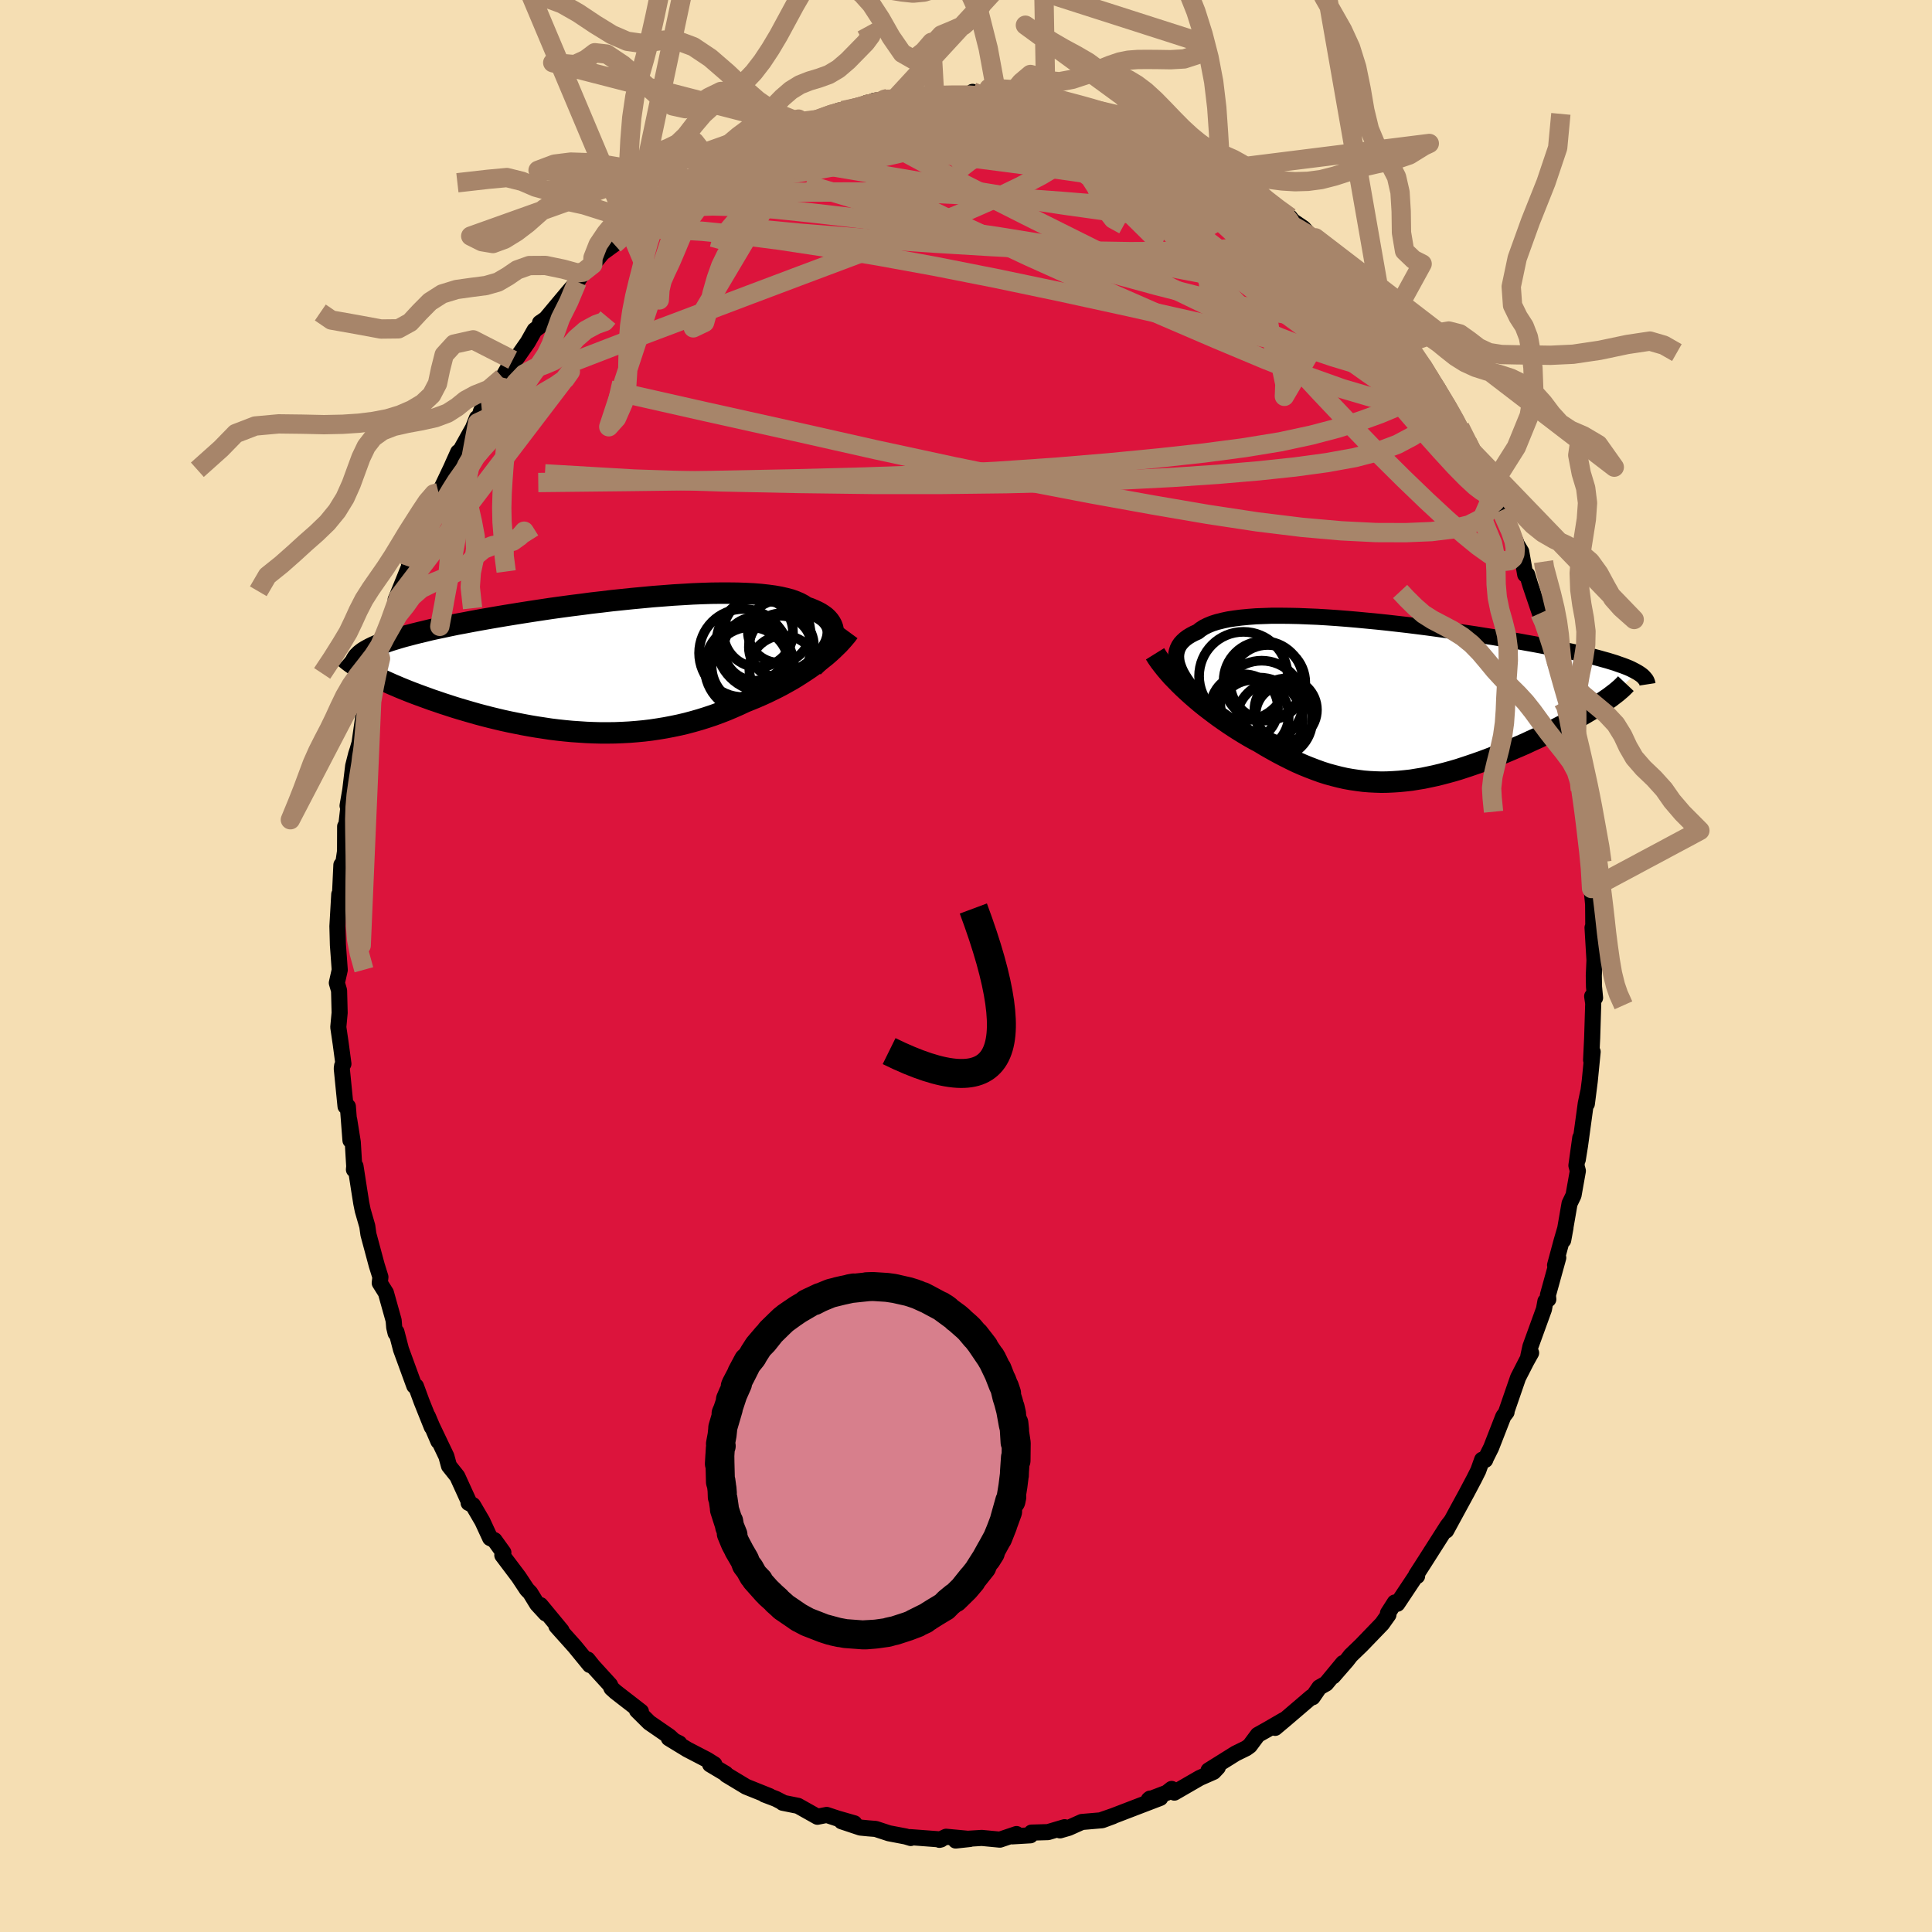 
  <svg viewBox="-100 -100 200 200" xmlns="http://www.w3.org/2000/svg" width="500" height="500" id="face-svg">
    <defs>
      <clipPath id="leftEyeClipPath">
        <polyline points="24.92,-2.94 24.96,-3.21 24.98,-3.48 24.96,-3.74 24.91,-3.99 24.82,-4.23 24.7,-4.46 24.55,-4.68 24.36,-4.9 24.15,-5.1 23.89,-5.29 23.61,-5.47 23.29,-5.64 22.94,-5.8 22.56,-5.96 22.15,-6.1 21.84,-6.31 21.47,-6.51 21.05,-6.69 20.58,-6.86 20.05,-7 19.48,-7.13 18.86,-7.24 18.19,-7.33 17.47,-7.41 16.72,-7.47 15.92,-7.51 15.08,-7.54 14.21,-7.55 13.31,-7.55 12.38,-7.54 11.42,-7.51 10.44,-7.47 9.43,-7.41 8.41,-7.35 7.38,-7.27 6.33,-7.19 5.27,-7.09 4.2,-6.99 3.14,-6.88 2.07,-6.77 1,-6.64 -0.06,-6.52 -1.11,-6.38 -2.15,-6.25 -3.19,-6.11 -4.2,-5.97 -5.2,-5.82 -6.19,-5.67 -7.15,-5.52 -8.09,-5.37 -9.01,-5.22 -9.9,-5.07 -10.77,-4.92 -11.61,-4.77 -12.43,-4.62 -13.21,-4.47 -13.97,-4.33 -14.7,-4.18 -15.4,-4.03 -16.07,-3.89 -16.71,-3.75 -17.32,-3.6 -17.91,-3.46 -18.47,-3.32 -19,-3.18 -19.5,-3.05 -19.98,-2.91 -20.44,-2.77 -20.86,-2.64 -21.27,-2.5 -21.64,-2.36 -22,-2.23 -22.32,-2.1 -22.63,-1.96 -22.9,-1.83 -23.16,-1.69 -23.39,-1.56 -23.6,-1.43 -23.79,-1.29 -23.44,0.56 -23.15,0.71 -22.85,0.87 -22.53,1.04 -22.19,1.2 -21.84,1.37 -21.48,1.54 -21.1,1.71 -20.7,1.89 -20.3,2.06 -19.88,2.24 -19.44,2.42 -18.99,2.6 -18.53,2.78 -18.05,2.96 -17.56,3.14 -17.06,3.32 -16.54,3.51 -16,3.69 -15.45,3.88 -14.89,4.06 -14.31,4.25 -13.72,4.43 -13.11,4.61 -12.49,4.79 -11.86,4.97 -11.22,5.14 -10.56,5.31 -9.9,5.47 -9.23,5.63 -8.54,5.78 -7.85,5.92 -7.15,6.06 -6.44,6.19 -5.73,6.31 -5,6.42 -4.28,6.53 -3.55,6.62 -2.81,6.7 -2.07,6.77 -1.33,6.82 -0.58,6.87 0.16,6.9 0.91,6.92 1.66,6.92 2.41,6.91 3.16,6.88 3.9,6.84 4.65,6.78 5.39,6.71 6.13,6.62 6.86,6.51 7.59,6.39 8.32,6.25 9.04,6.1 9.76,5.93 10.47,5.74 11.17,5.54 11.87,5.32 12.56,5.09 13.24,4.84 13.91,4.58 14.57,4.3 15.23,4.01 15.87,3.71 16.44,3.48 17,3.25 17.55,3.01 18.1,2.76 18.63,2.5 19.16,2.24 19.68,1.97 20.18,1.69 20.68,1.41 21.16,1.12 21.63,0.82 22.09,0.52 22.54,0.22 22.97,-0.09 23.39,-0.4" />
      </clipPath>
      <clipPath id="rightEyeClipPath">
        <polyline points="-22.8,-3.32 -22.93,-3.67 -23.03,-4 -23.08,-4.33 -23.1,-4.64 -23.08,-4.94 -23.02,-5.23 -22.93,-5.5 -22.8,-5.76 -22.63,-6.01 -22.42,-6.24 -22.18,-6.46 -21.9,-6.67 -21.59,-6.86 -21.25,-7.04 -20.87,-7.21 -20.57,-7.45 -20.23,-7.67 -19.83,-7.87 -19.37,-8.06 -18.87,-8.22 -18.31,-8.36 -17.71,-8.49 -17.06,-8.59 -16.36,-8.68 -15.62,-8.75 -14.84,-8.81 -14.02,-8.84 -13.17,-8.87 -12.29,-8.87 -11.37,-8.86 -10.43,-8.84 -9.47,-8.8 -8.48,-8.76 -7.48,-8.7 -6.46,-8.63 -5.43,-8.55 -4.39,-8.46 -3.34,-8.36 -2.29,-8.26 -1.24,-8.15 -0.19,-8.03 0.86,-7.91 1.9,-7.78 2.92,-7.65 3.94,-7.51 4.95,-7.37 5.94,-7.23 6.91,-7.09 7.86,-6.95 8.79,-6.8 9.7,-6.66 10.59,-6.51 11.45,-6.37 12.28,-6.23 13.09,-6.08 13.88,-5.94 14.63,-5.8 15.36,-5.66 16.06,-5.52 16.73,-5.39 17.37,-5.25 17.99,-5.12 18.58,-4.99 19.14,-4.86 19.68,-4.73 20.19,-4.6 20.68,-4.47 21.14,-4.34 21.58,-4.22 22,-4.09 22.39,-3.97 22.75,-3.84 23.1,-3.72 23.42,-3.6 23.72,-3.48 23.99,-3.36 24.24,-3.23 24.47,-3.11 24.68,-2.99 21.22,-0.01 20.92,0.2 20.59,0.41 20.26,0.62 19.91,0.83 19.54,1.05 19.17,1.27 18.77,1.5 18.37,1.72 17.95,1.95 17.53,2.18 17.08,2.42 16.63,2.65 16.17,2.89 15.7,3.12 15.22,3.36 14.72,3.6 14.21,3.84 13.68,4.08 13.15,4.33 12.61,4.57 12.05,4.81 11.49,5.05 10.92,5.29 10.34,5.53 9.76,5.76 9.17,5.99 8.58,6.21 7.98,6.42 7.37,6.63 6.77,6.83 6.16,7.03 5.55,7.21 4.93,7.38 4.32,7.54 3.7,7.69 3.09,7.82 2.47,7.95 1.85,8.05 1.24,8.15 0.62,8.22 0,8.28 -0.61,8.32 -1.23,8.35 -1.85,8.36 -2.47,8.34 -3.08,8.31 -3.7,8.26 -4.32,8.18 -4.94,8.09 -5.56,7.98 -6.18,7.84 -6.81,7.68 -7.43,7.51 -8.06,7.31 -8.69,7.08 -9.32,6.84 -9.96,6.58 -10.6,6.3 -11.24,5.99 -11.88,5.67 -12.53,5.33 -13.18,4.97 -13.83,4.6 -14.49,4.2 -15.02,3.92 -15.55,3.62 -16.07,3.31 -16.59,2.99 -17.11,2.66 -17.62,2.32 -18.13,1.97 -18.63,1.62 -19.13,1.25 -19.62,0.88 -20.1,0.51 -20.57,0.13 -21.03,-0.26 -21.48,-0.65 -21.91,-1.04" />
      </clipPath>
      <filter id="fuzzy">
        <feTurbulence id="turbulence" baseFrequency="0.05" numOctaves="3" type="noise" result="noise" />
        <feDisplacementMap in="SourceGraphic" in2="noise" scale="2" />
      </filter>
      <linearGradient id="rainbowGradient" x1="0%" y1="0%" x2="100%" y2="0%">
        <stop offset="0%" style="stop-color: rgb(44, 34, 43); stop-opacity: 1" />
        <stop offset="50%" style="stop-color: rgb(185, 55, 55); stop-opacity: 1" />
        <stop offset="100%" style="stop-color: rgb(255, 127, 80); stop-opacity: 1" />
      </linearGradient>
    </defs>
    <rect x="-100" y="-100" width="100%" height="100%" fill="rgb(245, 222, 179)" />
    <polyline id="faceContour" points="64.99,0.99 65.01,2.15 65.12,3.29 64.82,3.13 64.93,3.88 64.82,7.46 64.71,9.73 64.87,8.88 64.57,11.92 64.27,14.27 64.41,13.04 64.16,14.23 63.56,18.61 63.33,20.04 63.59,17.78 63.19,20.65 63.34,21.21 62.89,23.74 62.48,24.59 61.82,28.39 62.06,27.08 61.66,28.45 60.98,30.97 61.31,30.2 60.24,34.07 60.28,34.5 59.98,34.71 59.83,35.53 58.43,39.39 58.21,40.39 58.5,40.05 58.02,40.91 57.15,42.61 55.88,46.29 55.96,46.18 55.62,46.63 54.36,49.86 53.83,50.92 53.75,51.13 53.43,51.11 53.03,52.23 52.61,53.07 51.81,54.58 49.71,58.44 50.24,57.45 49.83,57.98 48.32,60.35 47.55,61.56 46.6,63.04 46.7,63.15 46.66,63 44.65,66.02 44.39,65.89 43.68,67 43.73,67.16 43.07,68.09 40.92,70.32 39.83,71.37 39.41,71.91 38,73.53 39.03,72.16 37.28,74.28 36.58,74.68 35.88,75.7 35.75,75.68 33.06,77.98 32,78.87 32.9,78.05 31.19,79.04 30.21,79.59 29.37,80.72 29.01,80.98 27.91,81.52 25.11,83.27 26.07,82.95 25.63,83.42 24.2,84.05 21.57,85.57 21.29,85.19 20.78,85.59 18.92,86.3 19.05,86.19 20.11,86.12 17.63,87.07 15.26,87.98 14.08,88.39 15.2,88.02 14.09,88.43 11.99,88.61 10.63,89.22 9.73,89.48 10.21,89.15 8.49,89.66 6.78,89.71 6.67,89.99 4.79,90.1 5.23,89.86 3.51,90.44 1.63,90.26 0.03,90.36 -1.07,90.53 0.41,90.37 -2.06,90.14 -2.75,90.46 -2.59,90.42 -5.78,90.18 -5.72,90.27 -6.25,90.11 -7.98,89.78 -9.35,89.33 -10.11,89.27 -10.93,89.19 -12.88,88.54 -11.56,88.75 -13.3,88.25 -14.42,87.88 -15.38,88.07 -17.39,86.94 -18.98,86.62 -18.86,86.64 -19.7,86.21 -20.86,85.77 -20.32,85.94 -22.76,84.96 -24.8,83.73 -24.88,83.61 -26.49,82.65 -26.05,82.64 -26.8,82.17 -28.86,81.1 -30.76,79.94 -29.68,80.47 -30.17,80.25 -30.7,79.76 -32.79,78.32 -34.06,77.06 -33.65,77.18 -36.27,75.15 -36.7,74.76 -36.85,74.42 -38.62,72.48 -39.17,71.79 -38.94,72.36 -40.51,70.44 -42.4,68.33 -41.87,68.8 -44.05,66.16 -43.5,67.03 -44.4,66.05 -45.11,64.89 -45.45,64.54 -46.31,63.24 -48,61 -47.89,60.72 -48.81,59.44 -49.26,59.22 -50.07,57.47 -51.04,55.81 -51.49,55.58 -51.47,55.44 -52.66,52.83 -53.52,51.75 -53.79,50.76 -55.37,47.45 -54.62,49.2 -55.71,46.62 -55.3,47.73 -56.36,45.08 -56.94,43.5 -57.11,43.47 -58.49,39.69 -58.96,37.88 -59.05,38 -59.19,37.41 -59.25,36.69 -60.05,33.83 -60.69,32.81 -60.62,32.2 -61,30.98 -61.86,27.78 -61.98,26.93 -62.45,25.3 -62.6,24.56 -62.81,23.24 -63.2,20.72 -63.36,21.08 -63.33,20.74 -63.48,18.24 -63.85,15.92 -63.72,18.05 -63.99,14.54 -64.23,14.53 -64.62,10.62 -64.58,10.32 -64.45,10.13 -64.73,8.04 -64.98,6.33 -64.84,4.84 -64.9,2.54 -65.13,1.75 -64.83,0.41 -65.02,-2.19 -65.02,-2.21 -65.07,-4.11 -64.88,-7.42 -64.83,-6.82 -64.66,-10.46 -64.45,-10.73 -64.28,-11.88 -64.27,-14.45 -64.23,-13.9 -63.94,-16.39 -64.02,-16.59 -63.74,-18.21 -63.44,-20.71 -63.13,-21.94 -62.98,-22.39 -62.78,-23.09 -62.41,-25.68 -62.41,-25.36 -61.52,-29.37 -61.78,-28.08 -61.45,-29.15 -60.27,-33.67 -60.7,-32.14 -60.28,-34.21 -60.04,-34.15 -58.72,-38.22 -59.04,-37.94 -58.98,-38.07 -57.65,-41.34 -57.65,-41.81 -56.88,-43.77 -55.95,-45.61 -56.09,-45.7 -55.28,-47.44 -54.42,-49.26 -54.6,-49 -54.25,-49.57 -53.3,-51.57 -52.57,-53.2 -53.16,-51.89 -51.04,-55.69 -50.63,-56.72 -50.56,-56.23 -50.2,-57.45 -49.25,-59.04 -47.97,-60.91 -46.93,-62.73 -47.05,-62.16 -45.36,-64.58 -44.66,-65.82 -44.1,-66.24 -44.1,-66.58 -43.5,-66.99 -41.3,-69.62 -40.26,-70.83 -39.92,-71.36 -39.66,-71.82 -38.64,-72.62 -38.89,-72.31 -37.64,-73.82 -36.42,-74.71 -34.96,-75.94 -34.43,-76.81 -34.79,-76.05 -32.72,-77.79 -33.17,-77.63 -31.18,-79.32 -31.93,-78.9 -29.88,-80.27 -28.66,-81.01 -28.03,-81.43 -27.42,-81.78 -27.48,-81.57 -26.12,-82.79 -22.47,-84.91 -22.3,-84.53 -22.28,-84.62 -20.33,-85.66 -20.27,-85.96 -18.23,-86.79 -18.3,-86.44 -17.19,-86.92 -15.2,-87.69 -15.41,-87.62 -13.13,-88.56 -13.23,-88.25 -12.76,-88.56 -9.46,-89.08 -10.3,-89.34 -8.08,-89.81 -9.53,-89.56 -7.31,-89.83 -6.85,-89.93 -5.34,-89.74 -4.39,-90.22 -2.68,-90.1 -3.25,-90.12 -1.12,-90.15 1.26,-90.32 0.68,-90.49 2.35,-90.01 3.5,-89.96 2.93,-90.21 4.6,-90.14 5.69,-90.09 6.89,-89.86 7.12,-89.65 8.36,-89.38 9.25,-89.62 10.54,-89.17 13.26,-88.26 14.49,-88.03 15.17,-88.03 15.28,-87.74 15.16,-87.79 17.15,-86.94 18.49,-86.76 18.05,-86.75 21.07,-85.26 22.05,-85.2 22.03,-85.11 24.3,-83.71 23.13,-84.66 26.53,-82.31 25.86,-82.72 26.04,-82.62 26.56,-82.47 28.39,-81.39 28.71,-80.98 29.37,-80.6 31.16,-79.17 32.1,-78.49 33.53,-77.51 33.81,-77.14 34.93,-76.38 36.59,-74.48 36.17,-75.38 37.25,-73.86 37.87,-73.39 40.1,-71.24 39.84,-71.27 40.05,-71.11 41.28,-69.97 41.62,-68.99 43.24,-67.16 43.64,-66.89 43.92,-66.66 45.45,-65.11 46.54,-62.85 46.13,-63.74 47.99,-61.02 47.18,-62.19 48.64,-59.81 49.84,-57.78 50.04,-57.76 50.2,-57.28 50.86,-55.87 51.12,-55.78 51.9,-54.24 53.73,-50.55 53.5,-51.04 54.25,-49.4 54.59,-48.96 55.28,-47.7 55.41,-47.16 56.96,-43.83 56.9,-43.85 57.48,-42.88 57.89,-40.52 58.09,-40.52 58.44,-39.37 59.41,-36.51 59.69,-36.2 60.55,-33.29 60.14,-33.9 61.07,-31.67 61.2,-30.47 61.04,-30.82 61.82,-27.37 62.12,-27.57 62.43,-25.23 62.69,-24.61 63,-22.56 63.2,-20.62 63.15,-21.09 63.75,-18.65 63.6,-18.21 64.09,-16.29 64.04,-14.67 64.1,-14.68 64.56,-11.91 64.64,-10.55 64.76,-8.02 64.92,-6.39 64.93,-5.24 64.94,-3.58 64.86,-3.97 65.06,-0.6 64.99,0.99 65.01,2.15" fill="rgb(220, 20, 60)" stroke="black" stroke-width="1.667" stroke-linejoin="round" filter="url(#fuzzy)" />
    <g transform="translate(44.85 -27.39)">
      <polyline id="rightCountour" points="-22.8,-3.32 -22.93,-3.67 -23.03,-4 -23.08,-4.33 -23.1,-4.64 -23.08,-4.94 -23.02,-5.23 -22.93,-5.5 -22.8,-5.76 -22.63,-6.01 -22.42,-6.24 -22.18,-6.46 -21.9,-6.67 -21.59,-6.86 -21.25,-7.04 -20.87,-7.21 -20.57,-7.45 -20.23,-7.67 -19.83,-7.87 -19.37,-8.06 -18.87,-8.22 -18.31,-8.36 -17.71,-8.49 -17.06,-8.59 -16.36,-8.68 -15.62,-8.75 -14.84,-8.81 -14.02,-8.84 -13.17,-8.87 -12.29,-8.87 -11.37,-8.86 -10.43,-8.84 -9.47,-8.8 -8.48,-8.76 -7.48,-8.7 -6.46,-8.63 -5.43,-8.55 -4.39,-8.46 -3.34,-8.36 -2.29,-8.26 -1.24,-8.15 -0.19,-8.03 0.86,-7.91 1.9,-7.78 2.92,-7.65 3.94,-7.51 4.95,-7.37 5.94,-7.23 6.91,-7.09 7.86,-6.95 8.79,-6.8 9.7,-6.66 10.59,-6.51 11.45,-6.37 12.28,-6.23 13.09,-6.08 13.88,-5.94 14.63,-5.8 15.36,-5.66 16.06,-5.52 16.73,-5.39 17.37,-5.25 17.99,-5.12 18.58,-4.99 19.14,-4.86 19.68,-4.73 20.19,-4.6 20.68,-4.47 21.14,-4.34 21.58,-4.22 22,-4.09 22.39,-3.97 22.75,-3.84 23.1,-3.72 23.42,-3.6 23.72,-3.48 23.99,-3.36 24.24,-3.23 24.47,-3.11 24.68,-2.99 21.22,-0.01 20.92,0.2 20.59,0.41 20.26,0.62 19.91,0.83 19.54,1.05 19.17,1.27 18.77,1.5 18.37,1.72 17.95,1.95 17.53,2.18 17.08,2.42 16.63,2.65 16.17,2.89 15.7,3.12 15.22,3.36 14.72,3.6 14.21,3.84 13.68,4.08 13.15,4.33 12.61,4.57 12.05,4.81 11.49,5.05 10.92,5.29 10.34,5.53 9.76,5.76 9.17,5.99 8.58,6.21 7.98,6.42 7.37,6.63 6.77,6.83 6.16,7.03 5.55,7.21 4.93,7.38 4.32,7.54 3.7,7.69 3.09,7.82 2.47,7.95 1.85,8.05 1.24,8.15 0.62,8.22 0,8.28 -0.61,8.32 -1.23,8.35 -1.85,8.36 -2.47,8.34 -3.08,8.31 -3.7,8.26 -4.32,8.18 -4.94,8.09 -5.56,7.98 -6.18,7.84 -6.81,7.68 -7.43,7.51 -8.06,7.31 -8.69,7.08 -9.32,6.84 -9.96,6.58 -10.6,6.3 -11.24,5.99 -11.88,5.67 -12.53,5.33 -13.18,4.97 -13.83,4.6 -14.49,4.2 -15.02,3.92 -15.55,3.62 -16.07,3.31 -16.59,2.99 -17.11,2.66 -17.62,2.32 -18.13,1.97 -18.63,1.62 -19.13,1.25 -19.62,0.88 -20.1,0.51 -20.57,0.13 -21.03,-0.26 -21.48,-0.65 -21.91,-1.04" fill="white" stroke="white" stroke-width="0" stroke-linejoin="round" filter="url(#fuzzy)" />
    </g>
    <g transform="translate(-38.72 -31.05)">
      <polyline id="leftCountour" points="24.92,-2.94 24.96,-3.21 24.98,-3.48 24.96,-3.74 24.91,-3.99 24.82,-4.23 24.7,-4.46 24.55,-4.68 24.36,-4.9 24.15,-5.1 23.89,-5.29 23.61,-5.47 23.29,-5.64 22.94,-5.8 22.56,-5.96 22.15,-6.1 21.84,-6.31 21.47,-6.51 21.05,-6.69 20.58,-6.86 20.05,-7 19.48,-7.13 18.86,-7.24 18.19,-7.33 17.47,-7.41 16.72,-7.47 15.92,-7.51 15.08,-7.54 14.21,-7.55 13.31,-7.55 12.38,-7.54 11.42,-7.51 10.44,-7.47 9.43,-7.41 8.41,-7.35 7.38,-7.27 6.33,-7.19 5.27,-7.09 4.2,-6.99 3.14,-6.88 2.07,-6.77 1,-6.64 -0.06,-6.52 -1.11,-6.38 -2.15,-6.25 -3.19,-6.11 -4.2,-5.97 -5.2,-5.82 -6.19,-5.67 -7.15,-5.52 -8.09,-5.37 -9.01,-5.22 -9.9,-5.07 -10.77,-4.92 -11.61,-4.77 -12.43,-4.62 -13.21,-4.47 -13.97,-4.33 -14.7,-4.18 -15.4,-4.03 -16.07,-3.89 -16.71,-3.75 -17.32,-3.6 -17.91,-3.46 -18.47,-3.32 -19,-3.18 -19.5,-3.05 -19.98,-2.91 -20.44,-2.77 -20.86,-2.64 -21.27,-2.5 -21.64,-2.36 -22,-2.23 -22.32,-2.1 -22.63,-1.96 -22.9,-1.83 -23.16,-1.69 -23.39,-1.56 -23.6,-1.43 -23.79,-1.29 -23.44,0.56 -23.15,0.71 -22.85,0.87 -22.53,1.04 -22.19,1.2 -21.84,1.37 -21.48,1.54 -21.1,1.71 -20.7,1.89 -20.3,2.06 -19.88,2.24 -19.44,2.42 -18.99,2.6 -18.53,2.78 -18.05,2.96 -17.56,3.14 -17.06,3.32 -16.54,3.51 -16,3.69 -15.45,3.88 -14.89,4.06 -14.31,4.25 -13.72,4.43 -13.11,4.61 -12.49,4.79 -11.86,4.97 -11.22,5.14 -10.56,5.31 -9.9,5.47 -9.23,5.63 -8.54,5.78 -7.85,5.92 -7.15,6.06 -6.44,6.19 -5.73,6.31 -5,6.42 -4.28,6.53 -3.55,6.62 -2.81,6.7 -2.07,6.77 -1.33,6.82 -0.58,6.87 0.16,6.9 0.91,6.92 1.66,6.92 2.41,6.91 3.16,6.88 3.9,6.84 4.65,6.78 5.39,6.71 6.13,6.62 6.86,6.51 7.59,6.39 8.32,6.25 9.04,6.1 9.76,5.93 10.47,5.74 11.17,5.54 11.87,5.32 12.56,5.09 13.24,4.84 13.91,4.58 14.57,4.3 15.23,4.01 15.87,3.71 16.44,3.48 17,3.25 17.55,3.01 18.1,2.76 18.63,2.5 19.16,2.24 19.68,1.97 20.18,1.69 20.68,1.41 21.16,1.12 21.63,0.82 22.09,0.52 22.54,0.22 22.97,-0.09 23.39,-0.4" fill="white" stroke="white" stroke-width="0" stroke-linejoin="round" filter="url(#fuzzy)" />
    </g>
    <g transform="translate(44.85 -27.39)">
      <polyline id="rightUpper" points="-19.49,0.79 -19.98,0.34 -20.43,-0.11 -20.85,-0.55 -21.23,-0.97 -21.58,-1.39 -21.9,-1.8 -22.18,-2.2 -22.42,-2.58 -22.63,-2.95 -22.8,-3.32 -22.93,-3.67 -23.03,-4 -23.08,-4.33 -23.1,-4.64 -23.08,-4.94 -23.02,-5.23 -22.93,-5.5 -22.8,-5.76 -22.63,-6.01 -22.42,-6.24 -22.18,-6.46 -21.9,-6.67 -21.59,-6.86 -21.25,-7.04 -20.87,-7.21 -20.57,-7.45 -20.23,-7.67 -19.83,-7.87 -19.37,-8.06 -18.87,-8.22 -18.31,-8.36 -17.71,-8.49 -17.06,-8.59 -16.36,-8.68 -15.62,-8.75 -14.84,-8.81 -14.02,-8.84 -13.17,-8.87 -12.29,-8.87 -11.37,-8.86 -10.43,-8.84 -9.47,-8.8 -8.48,-8.76 -7.48,-8.7 -6.46,-8.63 -5.43,-8.55 -4.39,-8.46 -3.34,-8.36 -2.29,-8.26 -1.24,-8.15 -0.19,-8.03 0.86,-7.91 1.9,-7.78 2.92,-7.65 3.94,-7.51 4.95,-7.37 5.94,-7.23 6.91,-7.09 7.86,-6.95 8.79,-6.8 9.7,-6.66 10.59,-6.51 11.45,-6.37 12.28,-6.23 13.09,-6.08 13.88,-5.94 14.63,-5.8 15.36,-5.66 16.06,-5.52 16.73,-5.39 17.37,-5.25 17.99,-5.12 18.58,-4.99 19.14,-4.86 19.68,-4.73 20.19,-4.6 20.68,-4.47 21.14,-4.34 21.58,-4.22 22,-4.09 22.39,-3.97 22.75,-3.84 23.1,-3.72 23.42,-3.6 23.72,-3.48 23.99,-3.36 24.24,-3.23 24.47,-3.11 24.68,-2.99 24.87,-2.87 25.04,-2.75 25.19,-2.63 25.31,-2.51 25.42,-2.38 25.52,-2.26 25.59,-2.14 25.64,-2.02 25.68,-1.9 25.7,-1.77" fill="none" stroke="black" stroke-width="1.667" stroke-linejoin="round" filter="url(#fuzzy)" />
      <polyline id="rightLower" points="-25.28,-4.93 -25.05,-4.56 -24.79,-4.18 -24.5,-3.8 -24.19,-3.41 -23.86,-3.02 -23.51,-2.62 -23.13,-2.23 -22.74,-1.83 -22.33,-1.43 -21.91,-1.04 -21.48,-0.65 -21.03,-0.26 -20.57,0.13 -20.1,0.51 -19.62,0.88 -19.13,1.25 -18.63,1.62 -18.13,1.97 -17.62,2.32 -17.11,2.66 -16.59,2.99 -16.07,3.31 -15.55,3.62 -15.02,3.92 -14.49,4.2 -13.83,4.6 -13.18,4.97 -12.53,5.33 -11.88,5.67 -11.24,5.99 -10.6,6.3 -9.96,6.58 -9.32,6.84 -8.69,7.08 -8.06,7.31 -7.43,7.51 -6.81,7.68 -6.18,7.84 -5.56,7.98 -4.94,8.09 -4.32,8.18 -3.7,8.26 -3.08,8.31 -2.47,8.34 -1.85,8.36 -1.23,8.35 -0.61,8.32 0,8.28 0.62,8.22 1.24,8.15 1.85,8.05 2.47,7.95 3.09,7.82 3.7,7.69 4.32,7.54 4.93,7.38 5.55,7.21 6.16,7.03 6.77,6.83 7.37,6.63 7.98,6.42 8.58,6.21 9.17,5.99 9.76,5.76 10.34,5.53 10.92,5.29 11.49,5.05 12.05,4.81 12.61,4.57 13.15,4.33 13.68,4.08 14.21,3.84 14.72,3.6 15.22,3.36 15.7,3.12 16.17,2.89 16.63,2.65 17.08,2.42 17.53,2.18 17.95,1.95 18.37,1.72 18.77,1.5 19.17,1.27 19.54,1.05 19.91,0.83 20.26,0.62 20.59,0.41 20.92,0.2 21.22,-0.01 21.51,-0.21 21.79,-0.4 22.05,-0.6 22.3,-0.79 22.53,-0.97 22.74,-1.15 22.95,-1.33 23.13,-1.5 23.3,-1.67 23.46,-1.84" fill="none" stroke="black" stroke-width="2.222" stroke-linejoin="round" filter="url(#fuzzy)" />
      <circle r="3.888" cx="-13.616" cy="-1.955" stroke="black" fill="none" stroke-width="1.0" filter="url(#fuzzy)" clip-path="url(#rightEyeClipPath)" /><circle r="3.674" cx="-15.111" cy="1.45" stroke="black" fill="none" stroke-width="1.0" filter="url(#fuzzy)" clip-path="url(#rightEyeClipPath)" /><circle r="3.492" cx="-16.046" cy="0.69" stroke="black" fill="none" stroke-width="1.0" filter="url(#fuzzy)" clip-path="url(#rightEyeClipPath)" /><circle r="4.114" cx="-14.066" cy="-2.12" stroke="black" fill="none" stroke-width="1.0" filter="url(#fuzzy)" clip-path="url(#rightEyeClipPath)" /><circle r="4.296" cx="-14.241" cy="0.08" stroke="black" fill="none" stroke-width="1.0" filter="url(#fuzzy)" clip-path="url(#rightEyeClipPath)" /><circle r="4.524" cx="-14.521" cy="2.055" stroke="black" fill="none" stroke-width="1.0" filter="url(#fuzzy)" clip-path="url(#rightEyeClipPath)" /><circle r="3.93" cx="-12.931" cy="1.93" stroke="black" fill="none" stroke-width="1.0" filter="url(#fuzzy)" clip-path="url(#rightEyeClipPath)" /><circle r="3.03" cx="-11.836" cy="1.345" stroke="black" fill="none" stroke-width="1.0" filter="url(#fuzzy)" clip-path="url(#rightEyeClipPath)" /><circle r="4.586" cx="-16.136" cy="-2.615" stroke="black" fill="none" stroke-width="1.0" filter="url(#fuzzy)" clip-path="url(#rightEyeClipPath)" /><circle r="3.236" cx="-11.756" cy="0.87" stroke="black" fill="none" stroke-width="1.0" filter="url(#fuzzy)" clip-path="url(#rightEyeClipPath)" />
      </g>
    <g transform="translate(-38.72 -31.05)">
      <polyline id="leftUpper" points="22.89,0.09 23.21,-0.23 23.5,-0.54 23.77,-0.85 24.02,-1.17 24.24,-1.47 24.43,-1.78 24.6,-2.08 24.74,-2.37 24.84,-2.66 24.92,-2.94 24.96,-3.21 24.98,-3.48 24.96,-3.74 24.91,-3.99 24.82,-4.23 24.7,-4.46 24.55,-4.68 24.36,-4.9 24.15,-5.1 23.89,-5.29 23.61,-5.47 23.29,-5.64 22.94,-5.8 22.56,-5.96 22.15,-6.1 21.84,-6.31 21.47,-6.51 21.05,-6.69 20.58,-6.86 20.05,-7 19.48,-7.13 18.86,-7.24 18.19,-7.33 17.47,-7.41 16.72,-7.47 15.92,-7.51 15.08,-7.54 14.21,-7.55 13.31,-7.55 12.38,-7.54 11.42,-7.51 10.44,-7.47 9.43,-7.41 8.41,-7.35 7.38,-7.27 6.33,-7.19 5.27,-7.09 4.2,-6.99 3.14,-6.88 2.07,-6.77 1,-6.64 -0.06,-6.52 -1.11,-6.38 -2.15,-6.25 -3.19,-6.11 -4.2,-5.97 -5.2,-5.82 -6.19,-5.67 -7.15,-5.52 -8.09,-5.37 -9.01,-5.22 -9.9,-5.07 -10.77,-4.92 -11.61,-4.77 -12.43,-4.62 -13.21,-4.47 -13.97,-4.33 -14.7,-4.18 -15.4,-4.03 -16.07,-3.89 -16.71,-3.75 -17.32,-3.6 -17.91,-3.46 -18.47,-3.32 -19,-3.18 -19.5,-3.05 -19.98,-2.91 -20.44,-2.77 -20.86,-2.64 -21.27,-2.5 -21.64,-2.36 -22,-2.23 -22.32,-2.1 -22.63,-1.96 -22.9,-1.83 -23.16,-1.69 -23.39,-1.56 -23.6,-1.43 -23.79,-1.29 -23.95,-1.16 -24.09,-1.02 -24.22,-0.89 -24.32,-0.75 -24.4,-0.62 -24.46,-0.48 -24.51,-0.35 -24.53,-0.21 -24.54,-0.07 -24.53,0.07" fill="none" stroke="black" stroke-width="2.222" stroke-linejoin="round" filter="url(#fuzzy)" />
      <polyline id="leftLower" points="26.59,-3.54 26.37,-3.24 26.11,-2.93 25.84,-2.62 25.55,-2.3 25.23,-1.99 24.9,-1.67 24.55,-1.35 24.18,-1.03 23.79,-0.72 23.39,-0.4 22.97,-0.09 22.54,0.22 22.09,0.52 21.63,0.82 21.16,1.12 20.68,1.41 20.18,1.69 19.68,1.97 19.16,2.24 18.63,2.5 18.1,2.76 17.55,3.01 17,3.25 16.44,3.48 15.87,3.71 15.23,4.01 14.57,4.3 13.91,4.58 13.24,4.84 12.56,5.09 11.87,5.32 11.17,5.54 10.47,5.74 9.76,5.93 9.04,6.1 8.32,6.25 7.59,6.39 6.86,6.51 6.13,6.62 5.39,6.71 4.65,6.78 3.9,6.84 3.16,6.88 2.41,6.91 1.66,6.92 0.91,6.92 0.16,6.9 -0.58,6.87 -1.33,6.82 -2.07,6.77 -2.81,6.7 -3.55,6.62 -4.28,6.53 -5,6.42 -5.73,6.31 -6.44,6.19 -7.15,6.06 -7.85,5.92 -8.54,5.78 -9.23,5.63 -9.9,5.47 -10.56,5.31 -11.22,5.14 -11.86,4.97 -12.49,4.79 -13.11,4.61 -13.72,4.43 -14.31,4.25 -14.89,4.06 -15.45,3.88 -16,3.69 -16.54,3.51 -17.06,3.32 -17.56,3.14 -18.05,2.96 -18.53,2.78 -18.99,2.6 -19.44,2.42 -19.88,2.24 -20.3,2.06 -20.7,1.89 -21.1,1.71 -21.48,1.54 -21.84,1.37 -22.19,1.2 -22.53,1.04 -22.85,0.87 -23.15,0.71 -23.44,0.56 -23.72,0.4 -23.98,0.25 -24.23,0.1 -24.46,-0.04 -24.68,-0.19 -24.88,-0.33 -25.07,-0.47 -25.24,-0.6 -25.4,-0.73 -25.55,-0.86" fill="none" stroke="black" stroke-width="2.222" stroke-linejoin="round" filter="url(#fuzzy)" />
      <circle r="4.56" cx="15.651" cy="-1.348" stroke="black" fill="none" stroke-width="1.0" filter="url(#fuzzy)" clip-path="url(#leftEyeClipPath)" /><circle r="3.252" cx="19.496" cy="-1.953" stroke="black" fill="none" stroke-width="1.0" filter="url(#fuzzy)" clip-path="url(#leftEyeClipPath)" /><circle r="3.29" cx="16.926" cy="-1.778" stroke="black" fill="none" stroke-width="1.0" filter="url(#fuzzy)" clip-path="url(#leftEyeClipPath)" /><circle r="3.232" cx="19.371" cy="-3.578" stroke="black" fill="none" stroke-width="1.0" filter="url(#fuzzy)" clip-path="url(#leftEyeClipPath)" /><circle r="3.35" cx="19.626" cy="-2.113" stroke="black" fill="none" stroke-width="1.0" filter="url(#fuzzy)" clip-path="url(#leftEyeClipPath)" /><circle r="4.002" cx="16.386" cy="-0.023" stroke="black" fill="none" stroke-width="1.0" filter="url(#fuzzy)" clip-path="url(#leftEyeClipPath)" /><circle r="3.518" cx="19.811" cy="0.357" stroke="black" fill="none" stroke-width="1.0" filter="url(#fuzzy)" clip-path="url(#leftEyeClipPath)" /><circle r="3.598" cx="17.211" cy="-3.488" stroke="black" fill="none" stroke-width="1.0" filter="url(#fuzzy)" clip-path="url(#leftEyeClipPath)" /><circle r="4.628" cx="16.301" cy="0.137" stroke="black" fill="none" stroke-width="1.0" filter="url(#fuzzy)" clip-path="url(#leftEyeClipPath)" /><circle r="4.958" cx="17.836" cy="-2.308" stroke="black" fill="none" stroke-width="1.0" filter="url(#fuzzy)" clip-path="url(#leftEyeClipPath)" />
    </g>
    <g id="hairs">
      <polyline points="46.13,-63.74 47.06,-62.16 47.26,-61.18 47.14,-60.22 46.68,-59.32 45.8,-58.55 44.53,-57.86 42.88,-57.17 40.87,-56.44 38.5,-55.68 35.72,-54.95 32.51,-54.26 28.83,-53.66 24.67,-53.11 20.02,-52.6 14.88,-52.1 9.26,-51.63 3.15,-51.21 -3.46,-50.87 -10.58,-50.62 -18.23,-50.42 -26.4,-50.26 -35.08,-50.15 -44.28,-50.05" fill="none" stroke="rgb(167, 133, 106)" stroke-width="2" stroke-linejoin="round" filter="url(#fuzzy)" /><polyline points="28.39,-81.39 28.82,-80.95 29.47,-80.35 30.11,-79.68 30.57,-79.06 30.76,-78.52 30.66,-78.08 30.24,-77.73 29.51,-77.47 28.45,-77.29 27.05,-77.19 25.29,-77.18 23.16,-77.27 20.63,-77.47 17.67,-77.78 14.29,-78.19 10.47,-78.72 6.2,-79.36 1.47,-80.13 -3.77,-81.03 -9.53,-82.01 -15.8,-83.08" fill="none" stroke="rgb(167, 133, 106)" stroke-width="2" stroke-linejoin="round" filter="url(#fuzzy)" /><polyline points="-15.41,-87.62 -13.92,-88.16 -12.93,-88.43 -11.94,-88.69 -10.97,-88.96 -10.13,-89.2 -9.47,-89.37 -8.97,-89.47 -8.6,-89.5 -8.36,-89.46 -8.28,-89.36 -8.43,-89.19 -8.86,-88.95 -9.6,-88.64 -10.69,-88.24 -12.15,-87.76 -14.06,-87.14 -16.46,-86.35 -19.31,-85.41" fill="none" stroke="rgb(167, 133, 106)" stroke-width="2" stroke-linejoin="round" filter="url(#fuzzy)" /><polyline points="-17.19,-86.92 -15.77,-87.44 -14.6,-87.79 -13.37,-88.07 -12.05,-88.32 -10.64,-88.55 -9.19,-88.78 -7.77,-88.99 -6.37,-89.16 -5,-89.29 -3.66,-89.4 -2.36,-89.49 -1.12,-89.57 0.01,-89.66 1.01,-89.76 1.87,-89.85 2.58,-89.93 3.11,-90 3.42,-90.06 3.48,-90.09 3.3,-90.1 2.88,-90.11 2.13,-90.19" fill="none" stroke="rgb(167, 133, 106)" stroke-width="2" stroke-linejoin="round" filter="url(#fuzzy)" /><polyline points="15.17,-88.03 15.26,-87.81 15.53,-87.57 15.85,-87.27 16.01,-86.95 15.88,-86.62 15.37,-86.29 14.4,-85.99 12.9,-85.73 10.83,-85.51 8.15,-85.32 4.84,-85.18 0.88,-85.11 -3.75,-85.1 -9.07,-85.11 -15.11,-84.99" fill="none" stroke="rgb(167, 133, 106)" stroke-width="2" stroke-linejoin="round" filter="url(#fuzzy)" /><polyline points="-6.85,-89.93 -5.37,-89.81 -3.68,-89.59 -1.73,-89.16 0.53,-88.55 3.09,-87.78 5.88,-86.88 8.8,-85.85 11.79,-84.72 14.85,-83.52 17.97,-82.27 21.18,-80.97 24.45,-79.62 27.68,-78.28 30.72,-77.07 33.53,-76.05" fill="none" stroke="rgb(167, 133, 106)" stroke-width="2" stroke-linejoin="round" filter="url(#fuzzy)" /><polyline points="18.05,-86.75 20.18,-85.79 21.37,-85.29 22.15,-84.9 22.7,-84.55 23.07,-84.23 23.23,-83.99 23.15,-83.83 22.83,-83.76 22.31,-83.75 21.57,-83.79 20.61,-83.86 19.38,-84 17.81,-84.21 15.83,-84.53 13.38,-84.99 10.45,-85.61 7.02,-86.4 3.07,-87.35 -1.52,-88.5" fill="none" stroke="rgb(167, 133, 106)" stroke-width="2" stroke-linejoin="round" filter="url(#fuzzy)" /><polyline points="-26.12,-82.79 -23.71,-84.05 -22.36,-84.62 -21.22,-85.08 -20.02,-85.57 -18.75,-86.07 -17.43,-86.54 -16.11,-86.99 -14.82,-87.41 -13.6,-87.81 -12.47,-88.18 -11.47,-88.52 -10.61,-88.81 -9.92,-89.06 -9.41,-89.26 -9.1,-89.41 -9,-89.49 -9.13,-89.48 -9.52,-89.35 -10.31,-89.1 -11.63,-88.71" fill="none" stroke="rgb(167, 133, 106)" stroke-width="2" stroke-linejoin="round" filter="url(#fuzzy)" /><polyline points="46.13,-63.74 47.22,-62.13 47.88,-61.06 48.55,-59.97 49.19,-58.92 49.74,-58 50.21,-57.18 50.64,-56.42 51.02,-55.68 51.36,-54.99 51.62,-54.42 51.76,-54.04 51.75,-53.88 51.57,-53.97 51.23,-54.31 50.72,-54.89 50.02,-55.73 49.13,-56.86 48.05,-58.3 46.76,-60.07 45.27,-62.16 43.51,-64.65 41.42,-67.61 38.95,-71.15" fill="none" stroke="rgb(167, 133, 106)" stroke-width="2" stroke-linejoin="round" filter="url(#fuzzy)" /><polyline points="28.71,-80.98 29.59,-80.36 30.57,-79.61 31.37,-78.95 31.89,-78.44 32.14,-78.09 32.06,-77.89 31.64,-77.86 30.81,-78.03 29.57,-78.39 27.92,-78.95 25.85,-79.73 23.32,-80.78 20.28,-82.12 16.71,-83.72 12.59,-85.57 8.02,-87.64" fill="none" stroke="rgb(167, 133, 106)" stroke-width="2" stroke-linejoin="round" filter="url(#fuzzy)" /><polyline points="26.56,-82.47 27.8,-81.67 28.57,-81.07 29.22,-80.5 29.77,-79.93 30.14,-79.44 30.25,-79.05 30.06,-78.79 29.56,-78.65 28.73,-78.65 27.54,-78.79 25.98,-79.07 24.03,-79.49 21.65,-80.07 18.81,-80.84 15.49,-81.8 11.69,-82.95 7.4,-84.28 2.55,-85.81 -2.96,-87.58" fill="none" stroke="rgb(167, 133, 106)" stroke-width="2" stroke-linejoin="round" filter="url(#fuzzy)" /><polyline points="9.25,-89.62 10.8,-89.1 12.29,-88.63 13.34,-88.3 13.98,-88.06 14.35,-87.85 14.6,-87.62 14.77,-87.37 14.86,-87.08 14.83,-86.78 14.6,-86.47 14.12,-86.17 13.34,-85.88 12.24,-85.62 10.8,-85.38 9.01,-85.17 6.85,-85 4.34,-84.86 1.48,-84.74 -1.72,-84.62 -5.26,-84.49 -9.16,-84.34 -13.4,-84.23 -17.87,-84.33" fill="none" stroke="rgb(167, 133, 106)" stroke-width="2" stroke-linejoin="round" filter="url(#fuzzy)" /><polyline points="-33.17,-77.63 -31.72,-78.63 -30.17,-79.15 -28.12,-79.55 -25.67,-79.84 -22.9,-79.99 -19.78,-80.07 -16.28,-80.11 -12.4,-80.13 -8.21,-80.11 -3.8,-80 0.73,-79.79 5.35,-79.49 10.03,-79.15 14.8,-78.76 19.64,-78.31 24.53,-77.81 29.32,-77.42" fill="none" stroke="rgb(167, 133, 106)" stroke-width="2" stroke-linejoin="round" filter="url(#fuzzy)" /><polyline points="-20.27,-85.96 -18.82,-86.43 -17.61,-86.68 -16.25,-86.96 -14.73,-87.26 -13.12,-87.55 -11.45,-87.81 -9.74,-88.05 -8.01,-88.26 -6.29,-88.47 -4.61,-88.65 -2.98,-88.81 -1.42,-88.93 0.1,-89.02 1.54,-89.1 2.85,-89.18 3.93,-89.29 4.76,-89.41 5.34,-89.55 5.73,-89.67 5.98,-89.79 6.04,-89.92" fill="none" stroke="rgb(167, 133, 106)" stroke-width="2" stroke-linejoin="round" filter="url(#fuzzy)" /><polyline points="47.99,-61.02 47.88,-61.08 48.31,-60.25 48.68,-59.49 48.8,-59.02 48.68,-58.82 48.38,-58.8 47.9,-58.9 47.23,-59.17 46.32,-59.69 45.08,-60.56 43.48,-61.84 41.48,-63.54 39.07,-65.66 36.21,-68.18 32.9,-71.13 29.1,-74.55 24.81,-78.48 20.05,-82.91" fill="none" stroke="rgb(167, 133, 106)" stroke-width="2" stroke-linejoin="round" filter="url(#fuzzy)" /><polyline points="-3.25,-90.12 -1.28,-90.16 0.29,-90.16 1.62,-90.06 2.86,-89.91 4.09,-89.73 5.35,-89.56 6.62,-89.38 7.89,-89.18 9.1,-88.98 10.24,-88.79 11.28,-88.6 12.22,-88.44 13.05,-88.29 13.73,-88.16 14.17,-88.09 14.28,-88.08 13.92,-88.19 12.94,-88.46 11.31,-88.94" fill="none" stroke="rgb(167, 133, 106)" stroke-width="2" stroke-linejoin="round" filter="url(#fuzzy)" /><polyline points="51.12,-55.78 52.05,-53.93 52.87,-52.27 53.46,-51.09 53.9,-50.2 54.25,-49.48 54.53,-48.87 54.71,-48.37 54.77,-48.05 54.68,-47.97 54.41,-48.17 53.94,-48.7 53.27,-49.57 52.38,-50.78 51.27,-52.38 49.91,-54.41 48.29,-56.94 46.39,-60 44.28,-63.5 42.11,-67.29" fill="none" stroke="rgb(167, 133, 106)" stroke-width="2" stroke-linejoin="round" filter="url(#fuzzy)" /><polyline points="-34.43,-76.81 -34.07,-76.81 -33.13,-77.45 -32.02,-78.26 -30.8,-79.13 -29.46,-80.02 -28.04,-80.91 -26.61,-81.75 -25.23,-82.54 -23.93,-83.29 -22.69,-84 -21.52,-84.68 -20.5,-85.27 -19.7,-85.74 -19.23,-86.04 -19.1,-86.19 -19.29,-86.21 -19.77,-86.05" fill="none" stroke="rgb(167, 133, 106)" stroke-width="2" stroke-linejoin="round" filter="url(#fuzzy)" /><polyline points="-36.42,-74.71 -35.33,-75.69 -34.52,-76.38 -33.7,-77.03 -32.79,-77.73 -31.83,-78.49 -30.86,-79.26 -29.91,-79.98 -29.05,-80.62 -28.33,-81.14 -27.8,-81.5 -27.46,-81.73 -27.3,-81.84 -27.3,-81.83 -27.56,-81.65 -28.21,-81.2 -29.32,-80.44 -30.85,-79.36" fill="none" stroke="rgb(167, 133, 106)" stroke-width="2" stroke-linejoin="round" filter="url(#fuzzy)" /><polyline points="3.5,-89.96 3.63,-90.09 4.36,-90.08 5.15,-89.98 5.83,-89.83 6.38,-89.64 6.85,-89.41 7.24,-89.14 7.48,-88.83 7.51,-88.48 7.23,-88.13 6.59,-87.76 5.6,-87.38 4.26,-86.97 2.61,-86.51 0.65,-85.99 -1.68,-85.39 -4.42,-84.72 -7.61,-83.97 -11.24,-83.2 -15.25,-82.46 -19.59,-81.79 -24.37,-81.1" fill="none" stroke="rgb(167, 133, 106)" stroke-width="2" stroke-linejoin="round" filter="url(#fuzzy)" /><polyline points="36.17,-75.38 37.2,-74.08 38.35,-72.77 39.49,-71.45 40.55,-70.16 41.59,-68.83 42.65,-67.43 43.74,-65.99 44.81,-64.58 45.82,-63.3 46.71,-62.18 47.47,-61.22 48.1,-60.42 48.57,-59.81 48.83,-59.47 48.81,-59.54 48.33,-60.32" fill="none" stroke="rgb(167, 133, 106)" stroke-width="2" stroke-linejoin="round" filter="url(#fuzzy)" /><polyline points="-13.23,-88.25 -12.13,-88.6 -10.86,-88.96 -9.86,-89.25 -9.05,-89.47 -8.29,-89.63 -7.53,-89.74 -6.76,-89.82 -6.01,-89.88 -5.32,-89.92 -4.74,-89.92 -4.31,-89.89 -4.05,-89.82 -4.01,-89.71 -4.22,-89.54 -4.7,-89.32 -5.47,-89.05 -6.53,-88.72 -7.87,-88.34 -9.5,-87.91 -11.44,-87.4 -13.71,-86.8 -16.34,-86.08 -19.31,-85.26" fill="none" stroke="rgb(167, 133, 106)" stroke-width="2" stroke-linejoin="round" filter="url(#fuzzy)" /><polyline points="54.25,-49.4 54.48,-48.79 54.44,-47.97 54.07,-47.08 53.3,-46.28 52.07,-45.66 50.36,-45.24 48.18,-44.97 45.53,-44.86 42.42,-44.87 38.84,-45.05 34.77,-45.41 30.19,-45.97 25.04,-46.75 19.32,-47.73 13.01,-48.87 6.13,-50.19 -1.31,-51.71 -9.28,-53.43 -17.81,-55.35 -26.99,-57.39 -36.83,-59.61" fill="none" stroke="rgb(167, 133, 106)" stroke-width="2" stroke-linejoin="round" filter="url(#fuzzy)" /><polyline points="32.1,-78.49 33.03,-77.74 33.51,-77.1 33.67,-76.5 33.48,-75.97 32.93,-75.5 32,-75.09 30.69,-74.73 28.95,-74.43 26.72,-74.21 23.98,-74.06 20.73,-73.97 16.99,-73.95 12.75,-74.02 7.99,-74.19 2.65,-74.47 -3.3,-74.83 -9.88,-75.28 -17.07,-75.85 -24.8,-76.59" fill="none" stroke="rgb(167, 133, 106)" stroke-width="2" stroke-linejoin="round" filter="url(#fuzzy)" /><polyline points="47.18,-62.19 48.29,-60.32 48.78,-59.28 48.74,-58.9 48.29,-58.94 47.5,-59.23 46.41,-59.74 45,-60.48 43.18,-61.58 40.86,-63.14 37.93,-65.27 34.32,-67.98 30.01,-71.25 25.03,-75.04 19.46,-79.33 13.36,-84.23" fill="none" stroke="rgb(167, 133, 106)" stroke-width="2" stroke-linejoin="round" filter="url(#fuzzy)" /><polyline points="23.13,-84.66 25.13,-83.27 25.96,-82.7 26.59,-82.31 27.3,-81.88 28.09,-81.38 28.89,-80.84 29.66,-80.3 30.32,-79.81 30.84,-79.41 31.17,-79.13 31.27,-78.98 31.13,-79 30.71,-79.21 29.97,-79.65 28.9,-80.32 27.48,-81.24 25.73,-82.38 23.62,-83.75" fill="none" stroke="rgb(167, 133, 106)" stroke-width="2" stroke-linejoin="round" filter="url(#fuzzy)" /><polyline points="-5.34,-89.74 -4.36,-90.01 -3.5,-90.07 -2.71,-90.07 -1.98,-90.03 -1.42,-89.95 -1.12,-89.79 -1.12,-89.56 -1.42,-89.26 -2.04,-88.88 -2.97,-88.4 -4.21,-87.81 -5.79,-87.12 -7.7,-86.32 -9.97,-85.43 -12.64,-84.42 -15.73,-83.27 -19.31,-81.97 -23.39,-80.55 -27.97,-79.07" fill="none" stroke="rgb(167, 133, 106)" stroke-width="2" stroke-linejoin="round" filter="url(#fuzzy)" /><polyline points="15.28,-87.74 15.83,-87.52 16.95,-87.09 18.18,-86.59 19.46,-86.03 20.72,-85.46 21.91,-84.89 22.99,-84.35 23.94,-83.86 24.75,-83.42 25.41,-83.04 25.94,-82.74 26.34,-82.5 26.63,-82.32 26.8,-82.2 26.85,-82.15 26.72,-82.19 26.37,-82.34 25.74,-82.64 24.77,-83.12 23.38,-83.82 21.6,-84.74 19.56,-85.8" fill="none" stroke="rgb(167, 133, 106)" stroke-width="2" stroke-linejoin="round" filter="url(#fuzzy)" /><polyline points="-34.43,-76.81 -34.03,-76.79 -32.98,-77.37 -31.69,-78.09 -30.2,-78.85 -28.51,-79.61 -26.66,-80.38 -24.67,-81.13 -22.59,-81.87 -20.41,-82.6 -18.13,-83.35 -15.78,-84.12 -13.43,-84.9 -11.17,-85.66 -9.05,-86.38 -7.09,-87.05 -5.25,-87.66 -3.52,-88.22 -1.91,-88.72 -0.47,-89.17 0.78,-89.57 1.92,-89.86" fill="none" stroke="rgb(167, 133, 106)" stroke-width="2" stroke-linejoin="round" filter="url(#fuzzy)" /><polyline points="40.05,-71.11 40.91,-70.08 41.42,-69.15 41.64,-68.41 41.55,-67.87 41.16,-67.46 40.43,-67.16 39.33,-66.98 37.82,-66.96 35.91,-67.1 33.58,-67.4 30.82,-67.87 27.6,-68.52 23.9,-69.38 19.7,-70.45 15,-71.73 9.81,-73.17 4.12,-74.76 -2.08,-76.55 -8.88,-78.63 -16.57,-80.93" fill="none" stroke="rgb(167, 133, 106)" stroke-width="2" stroke-linejoin="round" filter="url(#fuzzy)" /><polyline points="48.64,-59.81 49.26,-58.61 49.15,-58.17 48.54,-58.04 47.53,-58.03 46.14,-58.13 44.3,-58.38 41.93,-58.89 38.94,-59.77 35.29,-61.07 30.97,-62.79 25.96,-64.89 20.26,-67.34 13.83,-70.16 6.62,-73.4 -1.38,-77.14 -10.2,-81.39" fill="none" stroke="rgb(167, 133, 106)" stroke-width="2" stroke-linejoin="round" filter="url(#fuzzy)" /><polyline points="-28.66,-81.01 -27.98,-81.4 -27.04,-81.84 -25.67,-82.5 -23.9,-83.33 -21.95,-84.22 -20.04,-85.04 -18.25,-85.78 -16.6,-86.45 -15.08,-87.06 -13.71,-87.61 -12.51,-88.09 -11.53,-88.51 -10.75,-88.87 -10.16,-89.18 -9.79,-89.39" fill="none" stroke="rgb(167, 133, 106)" stroke-width="2" stroke-linejoin="round" filter="url(#fuzzy)" /><polyline points="-34.96,-75.94 -34.44,-76.46 -33.53,-76.99 -32.22,-77.75 -30.64,-78.67 -28.87,-79.67 -26.95,-80.72 -24.92,-81.77 -22.86,-82.81 -20.84,-83.82 -18.89,-84.78 -17.03,-85.72 -15.24,-86.66 -13.55,-87.57 -12.02,-88.36 -10.75,-88.98" fill="none" stroke="rgb(167, 133, 106)" stroke-width="2" stroke-linejoin="round" filter="url(#fuzzy)" /><polyline points="-27.42,-81.78 -26.74,-82.08 -25.07,-82.88 -23.1,-83.66 -21.14,-84.26 -19.19,-84.73 -17.17,-85.12 -15.06,-85.47 -12.84,-85.79 -10.55,-86.08 -8.21,-86.36 -5.86,-86.63 -3.54,-86.89 -1.29,-87.15 0.87,-87.39 2.94,-87.63 4.94,-87.85 6.85,-88.04 8.71,-88.17 10.49,-88.24 12.09,-88.24" fill="none" stroke="rgb(167, 133, 106)" stroke-width="2" stroke-linejoin="round" filter="url(#fuzzy)" /><polyline points="14.49,-88.03 15.02,-87.92 15.59,-87.65 16.43,-87.26 17.52,-86.79 18.74,-86.27 20,-85.72 21.2,-85.19 22.3,-84.69 23.25,-84.24 24.01,-83.86 24.59,-83.55 24.96,-83.34 25.09,-83.27 24.94,-83.36 24.52,-83.6 23.83,-83.98 22.77,-84.51 21.07,-85.3" fill="none" stroke="rgb(167, 133, 106)" stroke-width="2" stroke-linejoin="round" filter="url(#fuzzy)" /><polyline points="-34.79,-76.05 -33.39,-77.22 -32.3,-78.03 -31.1,-78.77 -29.72,-79.51 -28.17,-80.24 -26.5,-80.95 -24.74,-81.64 -22.88,-82.34 -20.94,-83.06 -18.93,-83.81 -16.92,-84.57 -14.95,-85.3 -13.07,-85.99 -11.3,-86.63 -9.62,-87.2 -8.04,-87.73 -6.56,-88.2 -5.2,-88.62 -3.95,-89 -2.83,-89.34 -1.89,-89.65 -1.18,-89.92 -0.75,-90.11" fill="none" stroke="rgb(167, 133, 106)" stroke-width="2" stroke-linejoin="round" filter="url(#fuzzy)" /><polyline points="2.35,-90.01 3.07,-90.03 3.74,-90.07 4.57,-90.05 5.47,-89.97 6.34,-89.85 7.17,-89.71 7.96,-89.56 8.7,-89.38 9.36,-89.2 9.84,-89.02 10.07,-88.87 9.97,-88.76 9.52,-88.68 8.74,-88.64 7.66,-88.61 6.31,-88.6 4.65,-88.62 2.64,-88.67 0.23,-88.78 -2.58,-88.98 -5.61,-89.27" fill="none" stroke="rgb(167, 133, 106)" stroke-width="2" stroke-linejoin="round" filter="url(#fuzzy)" /><polyline points="48.64,-59.81 49.37,-58.58 49.57,-58.07 49.48,-57.82 49.2,-57.66 48.74,-57.58 48.04,-57.65 47.05,-57.97 45.69,-58.66 43.9,-59.78 41.63,-61.34 38.85,-63.32 35.53,-65.71 31.7,-68.53 27.36,-71.8 22.53,-75.57 17.19,-79.89 11.24,-84.76" fill="none" stroke="rgb(167, 133, 106)" stroke-width="2" stroke-linejoin="round" filter="url(#fuzzy)" /><polyline points="-8.08,-89.81 -8.43,-89.72 -7.87,-89.73 -7.17,-89.73 -6.6,-89.7 -6.26,-89.6 -6.23,-89.43 -6.53,-89.16 -7.2,-88.77 -8.32,-88.25 -10.02,-87.56 -12.42,-86.65 -15.56,-85.49 -19.36,-84.15 -23.52,-82.78" fill="none" stroke="rgb(167, 133, 106)" stroke-width="2" stroke-linejoin="round" filter="url(#fuzzy)" /><polyline points="15.17,-88.03 15.52,-87.64 16.58,-86.88 18.22,-85.78 20.23,-84.42 22.48,-82.84 24.91,-81.07 27.43,-79.15 29.98,-77.14 32.51,-75.06 35,-72.99 37.41,-70.99 39.7,-69.07 41.9,-67.23 44.06,-65.35" fill="none" stroke="rgb(167, 133, 106)" stroke-width="2" stroke-linejoin="round" filter="url(#fuzzy)" /><polyline points="-34.96,-75.94 -34.24,-76.28 -32.7,-76.3 -30.35,-76.24 -27.3,-76.06 -23.61,-75.69 -19.3,-75.13 -14.42,-74.39 -9.04,-73.49 -3.22,-72.43 3.01,-71.2 9.7,-69.8 16.86,-68.24 24.42,-66.54 32.16,-64.76 39.8,-63.16" fill="none" stroke="rgb(167, 133, 106)" stroke-width="2" stroke-linejoin="round" filter="url(#fuzzy)" /><polyline points="3.5,-89.96 3.67,-90.09 4.53,-90.07 5.53,-89.98 6.48,-89.84 7.4,-89.68 8.31,-89.51 9.22,-89.31 10.08,-89.11 10.8,-88.91 11.31,-88.73 11.55,-88.58 11.52,-88.48 11.23,-88.4 10.69,-88.34 9.92,-88.3 8.87,-88.28 7.53,-88.29 5.84,-88.35 3.77,-88.47 1.27,-88.65 -1.68,-88.91 -5.15,-89.23" fill="none" stroke="rgb(167, 133, 106)" stroke-width="2" stroke-linejoin="round" filter="url(#fuzzy)" /><polyline points="-32.72,-77.79 -32.27,-78 -30.85,-78.35 -28.8,-78.59 -26.21,-78.68 -23.17,-78.6 -19.74,-78.35 -15.93,-77.95 -11.7,-77.46 -7.07,-76.91 -2.11,-76.28 3.09,-75.54 8.47,-74.67 13.97,-73.68 19.59,-72.62 25.3,-71.53 31.07,-70.36 37.01,-68.95" fill="none" stroke="rgb(167, 133, 106)" stroke-width="2" stroke-linejoin="round" filter="url(#fuzzy)" /><polyline points="40.1,-71.24 40.07,-71.13 40.42,-70.69 40.97,-70.01 41.55,-69.26 42.08,-68.56 42.51,-67.97 42.82,-67.47 42.98,-67.08 42.98,-66.81 42.81,-66.69 42.44,-66.72 41.88,-66.93 41.09,-67.33 40.05,-67.95 38.74,-68.81 37.14,-69.92 35.22,-71.29 33.01,-72.88 30.51,-74.71 27.73,-76.78 24.72,-79.15 21.51,-81.84 18.16,-84.83" fill="none" stroke="rgb(167, 133, 106)" stroke-width="2" stroke-linejoin="round" filter="url(#fuzzy)" /><polyline points="40.05,-71.11 41.05,-69.99 41.97,-68.79 42.89,-67.65 43.77,-66.57 44.63,-65.52 45.45,-64.48 46.18,-63.5 46.79,-62.64 47.27,-61.94 47.62,-61.42 47.83,-61.08 47.87,-60.99 47.69,-61.19 47.27,-61.73 46.58,-62.61 45.66,-63.78 44.48,-65.28 42.99,-67.29" fill="none" stroke="rgb(167, 133, 106)" stroke-width="2" stroke-linejoin="round" filter="url(#fuzzy)" /><polyline points="-22.47,-84.91 -22.12,-84.77 -21.24,-84.98 -19.96,-85.35 -18.43,-85.73 -16.73,-86.07 -14.89,-86.36 -12.95,-86.62 -10.94,-86.88 -8.89,-87.12 -6.83,-87.35 -4.79,-87.57 -2.81,-87.77 -0.89,-87.97 0.92,-88.16 2.64,-88.32 4.28,-88.44 5.84,-88.53 7.31,-88.59 8.54,-88.68 9.33,-88.85 9.49,-89.18" fill="none" stroke="rgb(167, 133, 106)" stroke-width="2" stroke-linejoin="round" filter="url(#fuzzy)" /><polyline points="-15.41,-87.62 -13.93,-88.16 -12.96,-88.43 -11.98,-88.68 -11.06,-88.93 -10.35,-89.14 -9.9,-89.26 -9.7,-89.29 -9.73,-89.21 -10.01,-89.03 -10.61,-88.75 -11.6,-88.36 -13.06,-87.89 -15.05,-87.3 -17.56,-86.56" fill="none" stroke="rgb(167, 133, 106)" stroke-width="2" stroke-linejoin="round" filter="url(#fuzzy)" /><polyline points="46.54,-62.85 46.73,-62.75 47.29,-61.94 47.94,-60.95 48.6,-59.88 49.21,-58.87 49.75,-57.99 50.19,-57.22 50.56,-56.55 50.87,-55.96 51.09,-55.49 51.2,-55.19 51.16,-55.14 50.93,-55.4 50.48,-56 49.81,-56.93 48.91,-58.19 47.76,-59.8 46.35,-61.81 44.62,-64.35 42.55,-67.45" fill="none" stroke="rgb(167, 133, 106)" stroke-width="2" stroke-linejoin="round" filter="url(#fuzzy)" /><polyline points="10.54,-89.17 12.5,-88.52 13.48,-88.13 13.83,-87.79 13.82,-87.4 13.62,-86.92 13.28,-86.32 12.75,-85.61 12,-84.8 10.96,-83.89 9.57,-82.91 7.8,-81.85 5.6,-80.69 2.96,-79.42 -0.16,-78.05 -3.73,-76.57 -7.74,-75 -12.18,-73.33 -17.03,-71.51 -22.34,-69.51 -28.15,-67.31 -34.49,-64.92 -41.44,-62.24" fill="none" stroke="rgb(167, 133, 106)" stroke-width="2" stroke-linejoin="round" filter="url(#fuzzy)" /><polyline points="45.45,-65.11 46.07,-63.8 46.33,-63.12 46.43,-62.57 46.35,-62.07 46.07,-61.66 45.52,-61.42 44.66,-61.39 43.47,-61.57 41.96,-61.92 40.14,-62.41 37.98,-63.06 35.47,-63.91 32.56,-65.02 29.23,-66.43 25.49,-68.15 21.35,-70.15 16.79,-72.42 11.76,-74.93 6.17,-77.72 -0.01,-80.84 -6.61,-84.38" fill="none" stroke="rgb(167, 133, 106)" stroke-width="2" stroke-linejoin="round" filter="url(#fuzzy)" /><polyline points="55.41,-47.16 56.36,-45.05 56.73,-43.99 56.86,-43.25 56.82,-42.67 56.64,-42.23 56.33,-41.96 55.85,-41.9 55.15,-42.09 54.22,-42.61 53.01,-43.47 51.52,-44.69 49.74,-46.26 47.67,-48.18 45.32,-50.44 42.7,-53.04 39.82,-56.02 36.64,-59.38 33.13,-63.17 29.18,-67.43 24.69,-72.23 19.59,-77.57 14.04,-83.37" fill="none" stroke="rgb(167, 133, 106)" stroke-width="2" stroke-linejoin="round" filter="url(#fuzzy)" /><polyline points="-5.34,-89.74 -4.23,-89.98 -2.96,-90 -1.49,-89.94 0.16,-89.84 1.89,-89.71 3.56,-89.55 5.12,-89.39 6.54,-89.23 7.84,-89.09 9.04,-88.96 10.15,-88.84 11.14,-88.72 11.93,-88.61 12.34,-88.55 12.06,-88.67" fill="none" stroke="rgb(167, 133, 106)" stroke-width="2" stroke-linejoin="round" filter="url(#fuzzy)" /><polyline points="-22.47,-84.91 -22.04,-84.72 -20.93,-84.79 -19.26,-84.94 -17.21,-85.03 -14.84,-85.01 -12.22,-84.89 -9.35,-84.68 -6.28,-84.4 -3.05,-84.07 0.32,-83.68 3.78,-83.24 7.32,-82.77 10.9,-82.27 14.49,-81.75 18.01,-81.22 21.45,-80.68 24.8,-80.14 28.05,-79.63" fill="none" stroke="rgb(167, 133, 106)" stroke-width="2" stroke-linejoin="round" filter="url(#fuzzy)" /><polyline points="-26.12,-82.79 -23.54,-84 -21.64,-84.43 -19.63,-84.69 -17.25,-84.92 -14.51,-85.13 -11.46,-85.29 -8.14,-85.38 -4.59,-85.42 -0.85,-85.41 3.06,-85.34 7.06,-85.22 11.07,-85.08 15.01,-84.97 18.85,-84.89" fill="none" stroke="rgb(167, 133, 106)" stroke-width="2" stroke-linejoin="round" filter="url(#fuzzy)" /><polyline points="-12.76,-88.56 -10.84,-88.96 -10.05,-89.2 -9.7,-89.29 -9.58,-89.23 -9.64,-89.03 -9.93,-88.68 -10.5,-88.2 -11.44,-87.58 -12.82,-86.8 -14.7,-85.84 -17.16,-84.65 -20.21,-83.23 -23.89,-81.56 -28.19,-79.65" fill="none" stroke="rgb(167, 133, 106)" stroke-width="2" stroke-linejoin="round" filter="url(#fuzzy)" /><polyline points="36.59,-74.48 36.72,-74.51 37.52,-73.64 38.6,-72.4 39.74,-71.07 40.83,-69.75 41.88,-68.44 42.91,-67.14 43.91,-65.88 44.87,-64.68 45.76,-63.59 46.54,-62.64 47.17,-61.87 47.58,-61.38 47.72,-61.25 47.6,-61.51 47.2,-62.15" fill="none" stroke="rgb(167, 133, 106)" stroke-width="2" stroke-linejoin="round" filter="url(#fuzzy)" /><polyline points="48.64,-59.81 49.31,-58.51 49.33,-57.81 48.97,-57.2 48.34,-56.52 47.45,-55.72 46.25,-54.85 44.67,-54.01 42.68,-53.26 40.25,-52.63 37.38,-52.11 34.07,-51.66 30.31,-51.26 26.09,-50.9 21.38,-50.58 16.16,-50.31 10.43,-50.09 4.21,-49.93 -2.49,-49.85 -9.67,-49.85 -17.35,-49.95 -25.57,-50.12 -34.35,-50.41 -43.59,-50.95" fill="none" stroke="rgb(167, 133, 106)" stroke-width="2" stroke-linejoin="round" filter="url(#fuzzy)" /><polyline points="51.9,-54.24 53.01,-51.99 53.51,-50.94 53.8,-50.27 53.99,-49.75 54.08,-49.33 54.03,-49.05 53.82,-48.97 53.39,-49.16 52.73,-49.66 51.81,-50.51 50.62,-51.72 49.16,-53.31 47.38,-55.3 45.28,-57.74 42.83,-60.68 40.03,-64.14 36.87,-68.13 33.38,-72.61 29.62,-77.52" fill="none" stroke="rgb(167, 133, 106)" stroke-width="2" stroke-linejoin="round" filter="url(#fuzzy)" /><polyline points="1.26,-90.32 1.37,-89.46 2.05,-89.43 2.8,-89.42 3.55,-89.19 4.32,-88.64 5.12,-87.74 5.92,-86.58 6.73,-85.37 7.61,-84.3 8.59,-83.53 9.68,-83.05 10.84,-82.73 11.93,-82.31 12.84,-81.62 13.49,-80.61 13.97,-79.45 14.47,-78.32 15.24,-77.33 16.35,-76.72" fill="none" stroke="rgb(167, 133, 106)" stroke-width="2" stroke-linejoin="round" filter="url(#fuzzy)" /><polyline points="-22.47,-106.15 -20.52,-104.05 -18.96,-103.4 -17.67,-103.12 -16.47,-102.84 -15.3,-102.58 -14.12,-102.32 -12.95,-101.95 -11.82,-101.41 -10.79,-100.65 -9.81,-99.56 -8.82,-98.04 -7.76,-96.17 -6.6,-94.49 -5.44,-93.83 -4.37,-94.68 -3.56,-95.62 -3.25,-90.12 -6.85,-89.93 -5.59,-90.71 -4.55,-93.1 -3.58,-95.26 -2.55,-96.38 -1.42,-96.85 -0.26,-97.36 0.85,-98.35 1.91,-99.9 2.92,-101.77 3.92,-103.64 4.95,-105.3 6.04,-106.77 7.2,-108.2 8.4,-109.63 9.66,-110.98 11.04,-112.11 12.67,-113.22 14.74,-114.9 17.3,-117.56 19.58,-119 -7.31,-89.83 -8.46,-89.49 -9.04,-89.23 -9.68,-88.68 -10.47,-87.94 -11.36,-87.25 -12.29,-86.71 -13.22,-86.29 -14.15,-85.93 -15.07,-85.56 -15.99,-85.14 -16.89,-84.67 -17.76,-84.13 -18.6,-83.49 -19.4,-82.73 -20.16,-81.81 -20.92,-80.75 -21.74,-79.59 -22.69,-78.4 -23.73,-77.22 -24.69,-76.09 -25.29,-75.12 -25.54,-74.21" fill="none" stroke="rgb(167, 133, 106)" stroke-width="2" stroke-linejoin="round" filter="url(#fuzzy)" /><polyline points="-15.41,-87.62 -15.72,-86.88 -16.34,-85.09 -17.06,-83.69 -17.84,-82.82 -18.62,-82.05 -19.35,-81.12 -20.06,-80.01 -20.8,-78.83 -21.61,-77.66 -22.48,-76.56 -23.37,-75.55 -24.17,-74.57 -24.85,-73.58 -25.39,-72.47 -25.85,-71.17 -26.28,-69.67 -26.66,-68.05 -27.06,-66.62 -28.23,-66.06 -15.41,-87.62 -15.87,-87.57 -16.86,-87.44 -17.95,-87.63 -19.07,-88.08 -20.25,-88.71 -21.55,-89.6 -23.03,-90.89 -24.69,-92.46 -26.47,-94 -28.22,-95.17 -29.82,-95.77 -31.22,-95.85 -32.47,-95.67 -33.71,-95.53 -35.08,-95.73 -36.65,-96.41 -38.39,-97.48 -40.16,-98.66 -41.83,-99.61 -43.35,-100.17 -44.58,-100.23 -44.97,-100.32 -31.75,-68.95 -31.68,-70.01 -31.47,-70.92 -31.06,-71.85 -30.58,-72.86 -30.09,-74 -29.57,-75.25 -29.02,-76.48 -28.4,-77.58 -27.72,-78.51 -26.97,-79.32 -26.13,-80.06 -25.18,-80.79 -24.14,-81.47 -23.05,-82.08 -21.98,-82.6 -21,-83.11 -20.11,-83.72 -19.3,-84.51 -18.56,-85.38 -17.88,-86.07 -17.19,-86.92 -42.78,-93.51 -40.5,-93.31 -39.35,-93.85 -38.43,-94.54 -37.18,-94.4 -35.52,-93.29 -33.68,-91.66 -31.92,-90.09 -30.38,-89.04 -29.05,-88.75 -27.83,-89.16 -26.63,-89.92 -25.38,-90.53 -24.1,-90.53 -22.77,-89.74 -21.36,-88.37 -19.88,-87.1 -18.23,-86.79" fill="none" stroke="rgb(167, 133, 106)" stroke-width="2" stroke-linejoin="round" filter="url(#fuzzy)" /><polyline points="63.6,-18.21 63.51,-19.08 63.18,-20.13 62.64,-21.14 61.89,-22.15 61.05,-23.2 60.22,-24.26 59.44,-25.31 58.69,-26.34 57.94,-27.29 57.14,-28.16 56.31,-28.98 55.49,-29.79 54.71,-30.64 53.97,-31.54 53.2,-32.45 52.35,-33.32 51.39,-34.1 50.35,-34.75 49.29,-35.31 48.28,-35.84 47.35,-36.43 46.5,-37.17 45.62,-38.04 44.94,-38.77" fill="none" stroke="rgb(167, 133, 106)" stroke-width="2" stroke-linejoin="round" filter="url(#fuzzy)" /><polyline points="63.6,-18.21 64.36,-16.7 64.85,-15.43 65.04,-14.07 65.18,-12.54 65.38,-10.91 65.61,-9.26 65.82,-7.68 66,-6.21 66.16,-4.81 66.31,-3.43 66.49,-2.03 66.69,-0.6 66.93,0.79 67.23,2 67.54,2.91 67.81,3.51 68.06,4.07" fill="none" stroke="rgb(167, 133, 106)" stroke-width="2" stroke-linejoin="round" filter="url(#fuzzy)" /><polyline points="-26.12,-82.79 -28.09,-85.31 -28.92,-85.73 -29.42,-85 -30.05,-84.1 -30.89,-83.4 -31.86,-82.93 -32.88,-82.64 -33.91,-82.53 -34.97,-82.57 -36.03,-82.72 -37.09,-82.9 -38.19,-83.05 -39.43,-83.17 -40.92,-83.22 -42.6,-83.01 -44.3,-82.37 -28.03,-81.43 -28.16,-78.95 -29.26,-78.55 -30.37,-78.35 -31.25,-77.91 -31.93,-77.17 -32.45,-76.17 -32.86,-74.97 -33.22,-73.65 -33.57,-72.25 -33.94,-70.8 -34.3,-69.3 -34.6,-67.77 -34.82,-66.26 -34.93,-64.78 -34.98,-63.32 -35.01,-61.78 -35.12,-60.1 -35.47,-58.32 -36.18,-56.71 -36.98,-55.82 -28.66,-81.01 -28.1,-81.39 -27.52,-81.89 -26.74,-82.76 -25.74,-83.89 -24.65,-84.99 -23.57,-85.9 -22.55,-86.66 -21.61,-87.37 -20.73,-88.16 -19.87,-89.01 -19.02,-89.88 -18.13,-90.65 -17.19,-91.23 -16.2,-91.62 -15.2,-91.92 -14.2,-92.28 -13.21,-92.87 -12.23,-93.71 -11.26,-94.7 -10.39,-95.59 -9.85,-96.32 -10.34,-97.22" fill="none" stroke="rgb(167, 133, 106)" stroke-width="2" stroke-linejoin="round" filter="url(#fuzzy)" /><polyline points="-28.66,-81.01 -29.92,-80.31 -31.05,-79.86 -32.05,-79.64 -33.02,-79.57 -34.03,-79.66 -35.15,-79.95 -36.38,-80.41 -37.7,-80.89 -39.02,-81.17 -40.26,-81.12 -41.36,-80.79 -42.36,-80.42 -43.38,-80.3 -44.57,-80.63 -45.96,-81.23 -47.53,-81.62 -49.48,-81.44 -52.65,-81.08" fill="none" stroke="rgb(167, 133, 106)" stroke-width="2" stroke-linejoin="round" filter="url(#fuzzy)" /><polyline points="-32.72,-77.79 -32.84,-78.88 -32.92,-81.34 -32.64,-83.32 -31.86,-84.26 -30.85,-84.64 -29.87,-85.12 -29,-85.95 -28.15,-87.05 -27.2,-88.17 -26.14,-89.13 -25.02,-89.94 -23.92,-90.7 -22.9,-91.53 -21.97,-92.51 -21.09,-93.65 -20.25,-94.92 -19.41,-96.33 -18.57,-97.88 -17.71,-99.47 -16.84,-100.97 -15.95,-102.28 -15.02,-103.52 -13.79,-104.93 -11.22,-105.58" fill="none" stroke="rgb(167, 133, 106)" stroke-width="2" stroke-linejoin="round" filter="url(#fuzzy)" /><polyline points="-34.79,-76.05 -35.32,-77.36 -36.37,-77.79 -37.9,-78.27 -39.54,-78.79 -40.96,-79.1 -42.07,-79.12 -42.93,-78.87 -43.67,-78.38 -44.45,-77.69 -45.39,-76.86 -46.52,-76 -47.77,-75.23 -48.97,-74.79 -50.11,-74.98 -51.27,-75.56 -17.34,-87.67 -18.15,-87.33 -18.92,-87.01 -19.78,-86.59 -20.68,-86.11 -21.61,-85.61 -22.61,-85.07 -23.69,-84.48 -24.81,-83.84 -25.91,-83.19 -26.93,-82.56 -27.84,-81.94 -28.7,-81.32 -29.53,-80.69 -30.36,-80.02 -31.18,-79.33 -31.97,-78.65 -32.72,-77.97 -33.46,-77.32 -34.16,-76.78 -34.43,-76.81 -26.7,-113.24 -27.5,-113.11 -28.25,-111.19 -29.07,-109.06 -30,-106.73 -30.89,-104.01 -31.62,-101.08 -32.2,-98.31 -32.74,-95.9 -33.28,-93.86 -33.82,-91.97 -34.28,-90 -34.6,-87.82 -34.79,-85.46 -34.91,-83.1 -35.06,-80.95 -35.32,-79.21 -35.79,-77.88 -36.46,-76.86 -37.28,-75.87 -38.08,-74.68 -38.61,-73.33 -38.64,-72.62 -39.66,-71.82 -40.28,-71.75 -41.7,-72.14 -43.53,-72.52 -45.2,-72.51 -46.46,-72.06 -47.44,-71.39 -48.45,-70.8 -49.7,-70.44 -51.17,-70.25 -52.74,-70.03 -54.23,-69.57 -55.5,-68.76 -56.56,-67.69 -57.54,-66.63 -58.76,-65.96 -60.56,-65.94 -63.05,-66.4 -65.7,-66.87 -66.84,-67.65" fill="none" stroke="rgb(167, 133, 106)" stroke-width="2" stroke-linejoin="round" filter="url(#fuzzy)" /><polyline points="-40.26,-70.83 -41.12,-68.78 -41.99,-67.04 -42.52,-65.56 -42.94,-64.35 -43.44,-63.31 -44.08,-62.35 -44.81,-61.37 -45.54,-60.3 -46.22,-59.09 -46.78,-57.75 -47.2,-56.31 -47.49,-54.83 -47.69,-53.35 -47.82,-51.87 -47.93,-50.39 -48.02,-48.92 -48.06,-47.44 -48.03,-45.98 -47.92,-44.58 -47.82,-43.39 -47.81,-42.44 -47.6,-40.84" fill="none" stroke="rgb(167, 133, 106)" stroke-width="2" stroke-linejoin="round" filter="url(#fuzzy)" /><polyline points="63.63,-54.91 63.33,-52.88 63.69,-51 64.15,-49.47 64.34,-47.94 64.22,-46.25 63.93,-44.41 63.63,-42.51 63.48,-40.67 63.54,-38.96 63.75,-37.42 64.01,-36.01 64.18,-34.65 64.15,-33.25 63.92,-31.78 63.59,-30.24 63.32,-28.69 63.22,-27.18 63.23,-25.71 63.21,-24.17 63.13,-22.47 63.2,-20.62" fill="none" stroke="rgb(167, 133, 106)" stroke-width="2" stroke-linejoin="round" filter="url(#fuzzy)" /><polyline points="-46.93,-62.73 -51.02,-64.82 -53,-64.38 -54.02,-63.26 -54.4,-61.76 -54.71,-60.29 -55.32,-59.12 -56.24,-58.25 -57.36,-57.58 -58.59,-57.05 -59.91,-56.65 -61.33,-56.38 -62.85,-56.19 -64.53,-56.08 -66.46,-56.04 -68.7,-56.09 -71.16,-56.12 -73.58,-55.9 -75.6,-55.12 -77.12,-53.56 -79.57,-51.37" fill="none" stroke="rgb(167, 133, 106)" stroke-width="2" stroke-linejoin="round" filter="url(#fuzzy)" /><polyline points="-73.26,-38.79 -72.32,-40.4 -70.86,-41.57 -69.56,-42.72 -68.4,-43.78 -67.24,-44.8 -66.11,-45.89 -65.11,-47.11 -64.28,-48.46 -63.64,-49.89 -63.12,-51.31 -62.63,-52.64 -62.08,-53.79 -61.36,-54.72 -60.41,-55.4 -59.23,-55.86 -57.85,-56.17 -56.37,-56.44 -54.93,-56.76 -53.67,-57.23 -52.66,-57.88 -51.81,-58.57 -50.8,-59.12 -49.4,-59.68 -47.97,-60.91" fill="none" stroke="rgb(167, 133, 106)" stroke-width="2" stroke-linejoin="round" filter="url(#fuzzy)" /><polyline points="-47.97,-60.91 -48.47,-58.65 -48.73,-56.84 -48.95,-55.47 -49.39,-54.45 -50.05,-53.59 -50.77,-52.7 -51.36,-51.7 -51.68,-50.5 -51.7,-49.1 -51.45,-47.55 -51.09,-45.96 -50.81,-44.46 -50.76,-43.13 -50.95,-41.95 -51.21,-40.75 -51.32,-39.22 -51.08,-37.04" fill="none" stroke="rgb(167, 133, 106)" stroke-width="2" stroke-linejoin="round" filter="url(#fuzzy)" /><polyline points="-49.25,-59.04 -49.05,-56.75 -49.31,-55.62 -49.76,-54.75 -50.39,-53.86 -51.06,-52.9 -51.66,-51.87 -52.14,-50.8 -52.52,-49.72 -52.83,-48.65 -53.06,-47.56 -53.23,-46.4 -53.32,-45.13 -53.38,-43.76 -53.46,-42.32 -53.59,-40.83 -53.76,-39.26 -54.02,-37.55 -54.47,-35.16 -50.56,-56.23 -49.41,-56.77 -48.2,-57.7 -47.37,-59.08 -46.63,-60.37 -45.75,-61.29 -44.71,-61.85 -43.64,-62.24 -42.67,-62.65 -41.88,-63.23 -41.16,-64.03 -40.36,-64.96 -39.37,-65.82 -38.29,-66.4 -37.42,-66.71 -37.07,-67.13" fill="none" stroke="rgb(167, 133, 106)" stroke-width="2" stroke-linejoin="round" filter="url(#fuzzy)" /><polyline points="59.79,-41.86 59.88,-41.25 60.21,-40.01 60.61,-38.52 60.97,-37.02 61.24,-35.61 61.42,-34.29 61.53,-33.03 61.65,-31.82 61.82,-30.63 62.06,-29.43 62.36,-28.2 62.63,-26.93 62.77,-25.58 62.82,-24.17 63,-22.56" fill="none" stroke="rgb(167, 133, 106)" stroke-width="2" stroke-linejoin="round" filter="url(#fuzzy)" /><polyline points="-54.6,-49 -55.07,-48.88 -55.77,-48.07 -56.45,-47.05 -57.14,-45.97 -57.86,-44.84 -58.59,-43.63 -59.33,-42.41 -60.09,-41.24 -60.87,-40.12 -61.62,-39.04 -62.32,-37.94 -62.91,-36.79 -63.43,-35.65 -63.96,-34.54 -64.66,-33.37 -65.62,-31.84 -66.65,-30.29" fill="none" stroke="rgb(167, 133, 106)" stroke-width="2" stroke-linejoin="round" filter="url(#fuzzy)" /><polyline points="-57.65,-41.34 -57.35,-42.21 -56.8,-43.44 -56.18,-44.61 -55.54,-45.65 -54.93,-46.61 -54.37,-47.52 -53.84,-48.41 -53.31,-49.3 -52.75,-50.19 -52.12,-51.08 -51.44,-51.97 -50.7,-52.83 -49.94,-53.68 -49.17,-54.51 -48.38,-55.35 -47.56,-56.22 -46.68,-57.11 -45.71,-57.98 -44.67,-58.75 -43.59,-59.43 -42.49,-60.07 -41.5,-60.76 -40.96,-61.53 -58.72,-38.22 -59.66,-35.6 -60.22,-34.2 -60.7,-33.15 -61.33,-32.16 -62.11,-31.15 -62.92,-30.12 -63.67,-29.05 -64.31,-27.94 -64.87,-26.78 -65.4,-25.62 -65.95,-24.49 -66.53,-23.38 -67.11,-22.23 -67.67,-20.97 -68.18,-19.6 -68.69,-18.23 -69.22,-16.89 -69.94,-15.14 -60.04,-34.15 -58.79,-36.34 -58,-37.33 -57.35,-38.24 -56.4,-39.07 -55.08,-39.72 -53.64,-40.3 -52.4,-40.95 -51.46,-41.72 -50.71,-42.51 -49.93,-43.15 -49,-43.52 -47.93,-43.71 -46.91,-43.97 -46.17,-44.5 -45.74,-45.01 -45.13,-44.04" fill="none" stroke="rgb(167, 133, 106)" stroke-width="2" stroke-linejoin="round" filter="url(#fuzzy)" /><polyline points="-60.7,-32.14 -60.61,-31.84 -60.94,-30.43 -61.23,-29.04 -61.46,-27.75 -61.68,-26.49 -61.9,-25.25 -62.13,-24.02 -62.36,-22.82 -62.56,-21.61 -62.7,-20.36 -62.76,-19.06 -62.74,-17.74 -62.66,-16.43 -62.58,-15.15 -62.55,-13.92 -62.58,-12.71 -62.65,-11.49 -62.7,-10.22 -62.71,-8.87 -62.68,-7.42 -62.66,-5.85 -62.7,-4.08 -62.61,-2.13 -61.45,-29.15 -61.65,-28.52 -61.83,-27.7 -62.03,-26.53 -62.18,-25.25 -62.29,-23.96 -62.4,-22.72 -62.55,-21.49 -62.75,-20.24 -62.95,-18.98 -63.13,-17.71 -63.24,-16.44 -63.28,-15.2 -63.27,-13.97 -63.25,-12.73 -63.23,-11.46 -63.22,-10.14 -63.24,-8.76 -63.25,-7.3 -63.25,-5.78 -63.2,-4.24 -63.08,-2.75 -62.81,-1.35 -62.33,0.39" fill="none" stroke="rgb(167, 133, 106)" stroke-width="2" stroke-linejoin="round" filter="url(#fuzzy)" /><polyline points="61.82,-27.37 62.1,-26.87 62.37,-25.75 62.62,-24.46 62.85,-23.16 63.06,-21.92 63.26,-20.74 63.45,-19.59 63.63,-18.42 63.8,-17.22 63.97,-15.99 64.13,-14.72 64.29,-13.36 64.47,-11.84 64.64,-10.09 64.76,-8.02 75.97,-14.02 74.16,-15.84 73.09,-17.09 72.26,-18.28 71.24,-19.41 70.12,-20.48 69.19,-21.55 68.53,-22.69 67.98,-23.87 67.27,-25.02 66.27,-26.09 65.07,-27.09 63.88,-28.08 62.86,-29.1 62.01,-30.07 61.35,-30.88 61.07,-31.67" fill="none" stroke="rgb(167, 133, 106)" stroke-width="2" stroke-linejoin="round" filter="url(#fuzzy)" /><polyline points="59.41,-36.51 59.81,-35.62 60.21,-34.46 60.57,-33.36 60.9,-32.27 61.21,-31.16 61.53,-30.01 61.87,-28.81 62.23,-27.57 62.59,-26.3 62.94,-25.01 63.28,-23.74 63.58,-22.48 63.86,-21.26 64.12,-20.06 64.38,-18.87 64.63,-17.65 64.87,-16.42 65.1,-15.15 65.34,-13.82 65.61,-12.32 65.83,-10.75" fill="none" stroke="rgb(167, 133, 106)" stroke-width="2" stroke-linejoin="round" filter="url(#fuzzy)" /><polyline points="54.59,-48.96 53.45,-46.34 53.97,-45.02 54.51,-43.72 54.79,-42.35 54.86,-40.93 54.88,-39.51 55,-38.14 55.27,-36.83 55.63,-35.56 55.95,-34.28 56.12,-32.96 56.14,-31.62 56.05,-30.27 55.95,-28.97 55.88,-27.7 55.83,-26.44 55.74,-25.16 55.55,-23.81 55.24,-22.41 54.87,-20.98 54.55,-19.62 54.41,-18.41 54.47,-17.38 54.61,-15.97" fill="none" stroke="rgb(167, 133, 106)" stroke-width="2" stroke-linejoin="round" filter="url(#fuzzy)" /><polyline points="61.58,-88.21 61.25,-84.7 60.04,-81.11 58.43,-77.07 57.06,-73.27 56.44,-70.33 56.58,-68.39 57.17,-67.18 57.79,-66.22 58.22,-65.1 58.48,-63.67 58.69,-61.92 58.77,-59.76 58.31,-56.99 56.97,-53.71 54.25,-49.4" fill="none" stroke="rgb(167, 133, 106)" stroke-width="2" stroke-linejoin="round" filter="url(#fuzzy)" /><polyline points="53.5,-51.04 54.42,-50.12 55.28,-49.43 56.06,-48.58 56.9,-47.61 57.78,-46.61 58.7,-45.66 59.72,-44.84 60.9,-44.16 62.2,-43.55 63.5,-42.83 64.63,-41.87 65.52,-40.64 66.25,-39.29 66.95,-38.05 67.82,-37.07 69.17,-35.87 27.89,-78.67 28.87,-78.21 30.05,-77.56 31.19,-76.91 32.23,-76.27 33.18,-75.61 34.07,-74.97 34.94,-74.36 35.8,-73.78 36.65,-73.19 37.47,-72.55 38.25,-71.83 38.97,-71.05 39.64,-70.22 40.29,-69.37 40.98,-68.52 41.74,-67.71 42.58,-66.97 43.47,-66.29 44.4,-65.58 45.29,-64.73 46,-63.84 46.13,-63.74" fill="none" stroke="rgb(167, 133, 106)" stroke-width="2" stroke-linejoin="round" filter="url(#fuzzy)" /><polyline points="45.45,-65.11 47.01,-64.94 48.59,-65.5 49.98,-65.73 51.12,-65.44 52.09,-64.75 53.05,-64.01 54.14,-63.5 55.43,-63.3 56.9,-63.27 58.56,-63.25 60.5,-63.22 62.85,-63.33 65.61,-63.74 68.46,-64.34 70.8,-64.69 72.24,-64.27 73.59,-63.5" fill="none" stroke="rgb(167, 133, 106)" stroke-width="2" stroke-linejoin="round" filter="url(#fuzzy)" /><polyline points="43.92,-66.66 47.22,-72.68 46.33,-73.13 45.4,-74.02 45.08,-75.92 45.05,-78.12 44.93,-80.1 44.57,-81.68 43.94,-82.91 43.16,-83.95 42.39,-85.11 41.76,-86.62 41.29,-88.56 40.91,-90.78 40.45,-93.03 39.81,-95.08 38.98,-96.89 38.02,-98.58 37.05,-100.28 36.18,-102.12 35.49,-104.37 35.11,-107.64 35.35,-112.16 43.24,-67.16 43.77,-66.93 44.67,-66.55 45.82,-66.11 46.98,-65.66 48.01,-65.14 48.92,-64.5 49.79,-63.79 50.69,-63.08 51.68,-62.46 52.75,-61.97 53.91,-61.6 55.13,-61.26 56.4,-60.85 57.65,-60.24 58.79,-59.37 59.76,-58.29 60.62,-57.15 61.5,-56.18 62.57,-55.47 63.91,-54.89 65.45,-53.98 67.11,-51.64 36.17,-75.38 35.94,-75.31 35.12,-75.88 34.14,-76.47 33.1,-76.96 32.01,-77.38 30.86,-77.73 29.69,-77.94 28.51,-77.94 27.34,-77.69 26.22,-77.23 25.18,-76.6 24.22,-75.89 23.31,-75.17 22.39,-74.51 21.37,-73.84 20.24,-73.03 18.82,-72.73" fill="none" stroke="rgb(167, 133, 106)" stroke-width="2" stroke-linejoin="round" filter="url(#fuzzy)" /><polyline points="33.53,-77.51 32.28,-78.41 31.12,-79.31 30.08,-80.18 29.16,-81.01 28.36,-81.81 27.64,-82.53 26.98,-83.15 26.32,-83.68 25.64,-84.17 24.91,-84.68 24.12,-85.25 23.29,-85.93 22.41,-86.74 21.5,-87.66 20.54,-88.66 19.57,-89.65 18.6,-90.54 17.67,-91.24 16.84,-91.74 16.14,-92.09 15.57,-92.38 14.95,-92.7 13.96,-92.92 29.37,-80.6 28.68,-80.76 27.86,-80.99 27.03,-81.19 26.25,-81.2 25.53,-81.12 24.8,-81.12 24.03,-81.22 23.19,-81.37 22.3,-81.48 21.33,-81.51 20.28,-81.52 19.15,-81.57 18.02,-81.71 17.06,-81.84 16.06,-81.39 26.56,-82.47 27.91,-81.86 29.02,-81.74 30.18,-81.63 31.43,-81.44 32.74,-81.27 34.06,-81.19 35.4,-81.23 36.76,-81.41 38.17,-81.77 39.6,-82.23 41.05,-82.7 42.55,-83.05 44.17,-83.37 45.9,-83.96 47.42,-84.9 47.96,-85.15 26.56,-82.47 26.34,-83.05 26.26,-84.24 26.14,-86.26 25.96,-88.87 25.64,-91.55 25.16,-94.06 24.54,-96.47 23.8,-98.81 22.96,-100.92 22.02,-102.54 21.01,-103.56 19.96,-104.1 18.94,-104.49 17.96,-105.12 16.99,-106.31 15.96,-108.19 14.82,-110.66 13.56,-113.36 12.23,-115.78 10.96,-117.72 9.85,-119.57 8.92,-121.63 7.69,-121.8 8.28,-88.57 9.35,-88.6 10.75,-88.28 12.16,-87.92 13.35,-87.64 14.3,-87.44 15.1,-87.28 15.88,-87.09 16.72,-86.85 17.64,-86.56 18.65,-86.21 19.71,-85.82 20.76,-85.4 21.78,-84.96 22.75,-84.51 23.65,-84.03 24.49,-83.54 25.23,-83.06 25.8,-82.67 26.16,-82.47 26.56,-82.47 6.15,-97.39 7.09,-96.73 7.95,-96.29 8.93,-95.67 10.1,-94.99 11.38,-94.3 12.65,-93.56 13.78,-92.73 14.73,-91.83 15.53,-90.89 16.27,-89.97 17.05,-89.1 17.9,-88.33 18.85,-87.64 19.87,-87.01 20.91,-86.41 21.91,-85.79 22.84,-85.16 23.72,-84.5 24.57,-83.84 25.35,-83.22 25.89,-82.78 26.04,-82.62 22.03,-85.11 21.6,-85.29 20.58,-85.74 19.43,-86.29 18.36,-86.81 17.38,-87.25 16.51,-87.61 15.7,-87.92 14.88,-88.2 13.98,-88.49 12.96,-88.8 11.81,-89.12 10.61,-89.44 9.42,-89.75 8.32,-90.03 7.31,-90.27 6.35,-90.48 5.43,-90.63 4.52,-90.74 3.71,-90.79 3.08,-90.82 2.37,-90.85 18.05,-86.75 20.17,-85.65 21.38,-84.86 22.26,-84.13 23.02,-83.34 23.71,-82.49 24.33,-81.63 24.9,-80.82 25.44,-80 25.98,-79.13 26.54,-78.16 27.14,-77.09 27.81,-75.97 28.53,-74.83 29.25,-73.66 29.92,-72.38 30.47,-70.92 30.88,-69.27 31.18,-67.53 31.44,-65.87 31.75,-64.44 32.17,-63.19 32.66,-61.89 33.01,-60.24 32.96,-58.97 38.59,-68.55 37.08,-70.15 36.2,-71.32 35.54,-72.27 34.9,-73.14 34.21,-74.01 33.45,-74.92 32.63,-75.85 31.76,-76.78 30.85,-77.69 29.94,-78.55 29.05,-79.36 28.21,-80.09 27.43,-80.75 26.71,-81.34 26.05,-81.89 25.4,-82.4 24.72,-82.89 23.98,-83.39 23.18,-83.88 22.33,-84.37 21.39,-84.89 20.14,-85.54 18.05,-86.75" fill="none" stroke="rgb(167, 133, 106)" stroke-width="2" stroke-linejoin="round" filter="url(#fuzzy)" /><polyline points="14.49,-88.03 12.95,-88.1 11.29,-88.28 9.89,-88.53 8.73,-88.64 7.73,-88.5 6.8,-88.1 5.89,-87.48 4.99,-86.71 4.13,-85.92 3.32,-85.2 2.58,-84.61 1.85,-84.15 1.12,-83.76 0.31,-83.26 -1.02,-82.22" fill="none" stroke="rgb(167, 133, 106)" stroke-width="2" stroke-linejoin="round" filter="url(#fuzzy)" /><polyline points="14.49,-88.03 14.85,-87.31 15.01,-85.73 15.39,-84.21 16.02,-83.06 16.85,-82.23 17.8,-81.61 18.78,-81.06 19.71,-80.4 20.52,-79.53 21.23,-78.48 21.86,-77.4 22.47,-76.48 23.04,-75.75 23.54,-75.09 23.96,-74.3 24.32,-73.23 24.71,-71.97 25.1,-70.75 25.22,-69.2" fill="none" stroke="rgb(167, 133, 106)" stroke-width="2" stroke-linejoin="round" filter="url(#fuzzy)" /><polyline points="22.11,-76.16 21.07,-78.22 20.21,-79.13 19.27,-79.86 18.34,-80.86 17.5,-82.15 16.75,-83.52 16.08,-84.74 15.46,-85.64 14.82,-86.14 14.07,-86.28 13.11,-86.26 11.9,-86.46 10.55,-87.3 9.31,-88.67 8.36,-89.38 7.12,-89.65 8.26,-89.63 9.49,-89.53 10.87,-89.23 12.21,-88.9 13.39,-88.63 14.38,-88.41 15.24,-88.21 16.06,-87.98 16.93,-87.71 17.87,-87.41 18.89,-87.07 19.95,-86.71 21.01,-86.32 22.05,-85.91 23.03,-85.49 23.95,-85.08 24.81,-84.7 25.6,-84.37 26.3,-84.09 26.96,-83.83 27.68,-83.51 28.54,-83.03 29.25,-82.51" fill="none" stroke="rgb(167, 133, 106)" stroke-width="2" stroke-linejoin="round" filter="url(#fuzzy)" /><polyline points="5.69,-90.09 6.56,-89.66 7.29,-88.83 8.09,-87.69 9.03,-86.34 10.12,-85.05 11.28,-84.12 12.4,-83.65 13.36,-83.43 14.13,-83.17 14.76,-82.62 15.35,-81.72 15.98,-80.57 16.71,-79.36 17.58,-78.22 18.65,-77.08 19.51,-75.4 4.6,-90.14 5.71,-91.48 6.67,-92.29 7.54,-92.06 8.52,-91.65 9.68,-91.54 11.02,-91.79 12.42,-92.25 13.75,-92.78 14.92,-93.25 15.92,-93.59 16.82,-93.77 17.74,-93.84 18.75,-93.85 19.9,-93.84 21.18,-93.82 22.58,-93.9 23.91,-94.33 24.71,-95.47 -15.62,-108.4 -13.05,-107.44 -11.61,-105.13 -10.56,-103.06 -9.64,-101.79 -8.71,-101.24 -7.7,-101.01 -6.61,-100.83 -5.48,-100.71 -4.33,-100.82 -3.17,-101.19 -1.99,-101.62 -0.79,-101.64 0.38,-100.73 1.42,-98.47 2.3,-94.99 2.93,-91.57 2.93,-90.21 20.56,-79.44 20.3,-80.18 19.43,-81 18.38,-81.64 17.36,-82.13 16.45,-82.64 15.67,-83.27 14.97,-83.99 14.25,-84.7 13.44,-85.33 12.48,-85.84 11.4,-86.27 10.25,-86.63 9.11,-86.88 8.03,-87.02 7.03,-87.08 6.09,-87.2 5.2,-87.55 4.36,-88.19 3.58,-88.99 2.85,-89.62 1.98,-89.98 0.68,-90.49" fill="none" stroke="rgb(167, 133, 106)" stroke-width="2" stroke-linejoin="round" filter="url(#fuzzy)" />
    </g>
    
        <g id="lineNose">
        <path d="M -7.96,8.81 Q 9.48, 17.415 0.76, -5.952" fill="none" stroke="black" stroke-width="3" stroke-linejoin="round" filter="url(#fuzzy)"></path>
        </g>
      
    <g id="mouth">
      <polyline points="5.02,52.55 4.86,53.83 4.77,54.39 4.62,55.3 4.74,54.98 4.66,55.36 4.53,55.37 3.99,57.29 4.31,56.47 3.93,57.51 3.29,59.19 3.8,57.9 3.25,59.23 2.55,60.51 2.53,60.7 2.14,61.32 2.59,60.42 2.07,61.36 1.32,62.54 1.66,62.14 0.77,63.26 0.63,63.41 -0.21,64.46 0.56,63.59 -0.1,64.37 -1.19,65.44 -1.16,65.34 -1.83,65.89 -2.25,66.32 -2.29,66.33 -2.46,66.44 -3.24,66.91 -4.18,67.5 -3.94,67.36 -5.39,68.08 -4.31,67.62 -5.36,68.11 -5.05,67.99 -6.02,68.36 -7.34,68.79 -8.03,68.94 -7.58,68.84 -8.12,68.99 -9.26,69.15 -9.61,69.18 -10.53,69.23 -9.45,69.17 -10.32,69.24 -10.7,69.24 -10.71,69.24 -12.45,69.11 -12.53,69.1 -12.53,69.1 -13.69,68.88 -13.09,69.01 -14.69,68.58 -14.04,68.79 -14.75,68.56 -16.42,67.91 -16.99,67.61 -16.46,67.89 -17.43,67.36 -17.21,67.5 -17.56,67.26 -18.91,66.34 -19.23,66.03 -18.81,66.41 -19.62,65.69 -19.59,65.68 -20.37,64.98 -20.23,65.09 -20.63,64.71 -21.77,63.43 -21.59,63.55 -21.46,63.67 -22.01,63.1 -22.4,62.4 -22.75,61.94 -22.91,61.5 -23.55,60.4 -23.46,60.54 -23.89,59.73 -24.3,58.74 -24.12,58.89 -24.47,58.03 -24.56,57.51 -24.56,57.65 -25.01,56.25 -25.02,56.06 -25.15,55.16 -25.23,54.96 -25.26,54.06 -25.22,54.56 -25.37,53.29 -25.3,53.8 -25.42,53.41 -25.47,51.41 -25.48,50.66 -25.53,51.53 -25.43,49.89 -25.34,49.69 -25.42,49.47 -25.25,48.56 -25.19,48 -25.18,47.79 -24.61,45.85 -24.84,46.34 -24.68,45.97 -24.11,44.25 -24.39,44.9 -23.65,43.23 -23.89,43.52 -23.81,43.33 -23.3,42.36 -22.82,41.41 -23.22,42.15 -22.56,40.91 -22.5,40.9 -22.13,40.44 -21.96,40.13 -21.5,39.41 -20.59,38.34 -21.35,39.24 -20.95,38.83 -20.32,38.04 -20.22,37.9 -19.36,37.06 -18.89,36.61 -17.91,35.9 -18.59,36.37 -17.45,35.59 -17.29,35.49 -16.28,34.9 -16.03,34.74 -16.46,34.95 -15.11,34.31 -15.72,34.65 -15.16,34.36 -14.86,34.23 -14.01,33.88 -12.67,33.55 -13.29,33.69 -11.64,33.33 -11.74,33.35 -12.03,33.4 -10.13,33.2 -9.71,33.18 -10.29,33.2 -9.66,33.18 -9.44,33.19 -8.19,33.27 -7.26,33.41 -8.1,33.28 -7.51,33.36 -5.96,33.71 -5.35,33.9 -5.49,33.86 -5.02,34.02 -3.91,34.52 -4.51,34.21 -4.01,34.47 -2.42,35.32 -2.25,35.42 -1.99,35.61 -2.62,35.19 -0.97,36.4 -0.59,36.73 -0.83,36.53 -0.98,36.44 -0.81,36.56 0.09,37.35 0.36,37.61 0.98,38.35 0.94,38.25 1.86,39.44 1.47,38.93 2.71,40.76 2.55,40.49 2.62,40.65 2.81,40.97 3.4,42.2 3.23,41.77 3.85,43.36 3.7,42.9 4.2,44.23 3.99,43.6 4.23,44.6 4.4,45.14 4.72,46.36 4.57,45.7 4.89,47.46 5.03,48.02 4.96,47.34 5.08,49.32 5.06,48.45 5.2,49.38 5.18,51.2 5.12,50.86 5.02,52.32 5,52.89" fill="rgb(215,127,140)" stroke="black" stroke-width="3" stroke-linejoin="round" filter="url(#fuzzy)" />
    </g>
  </svg>
  